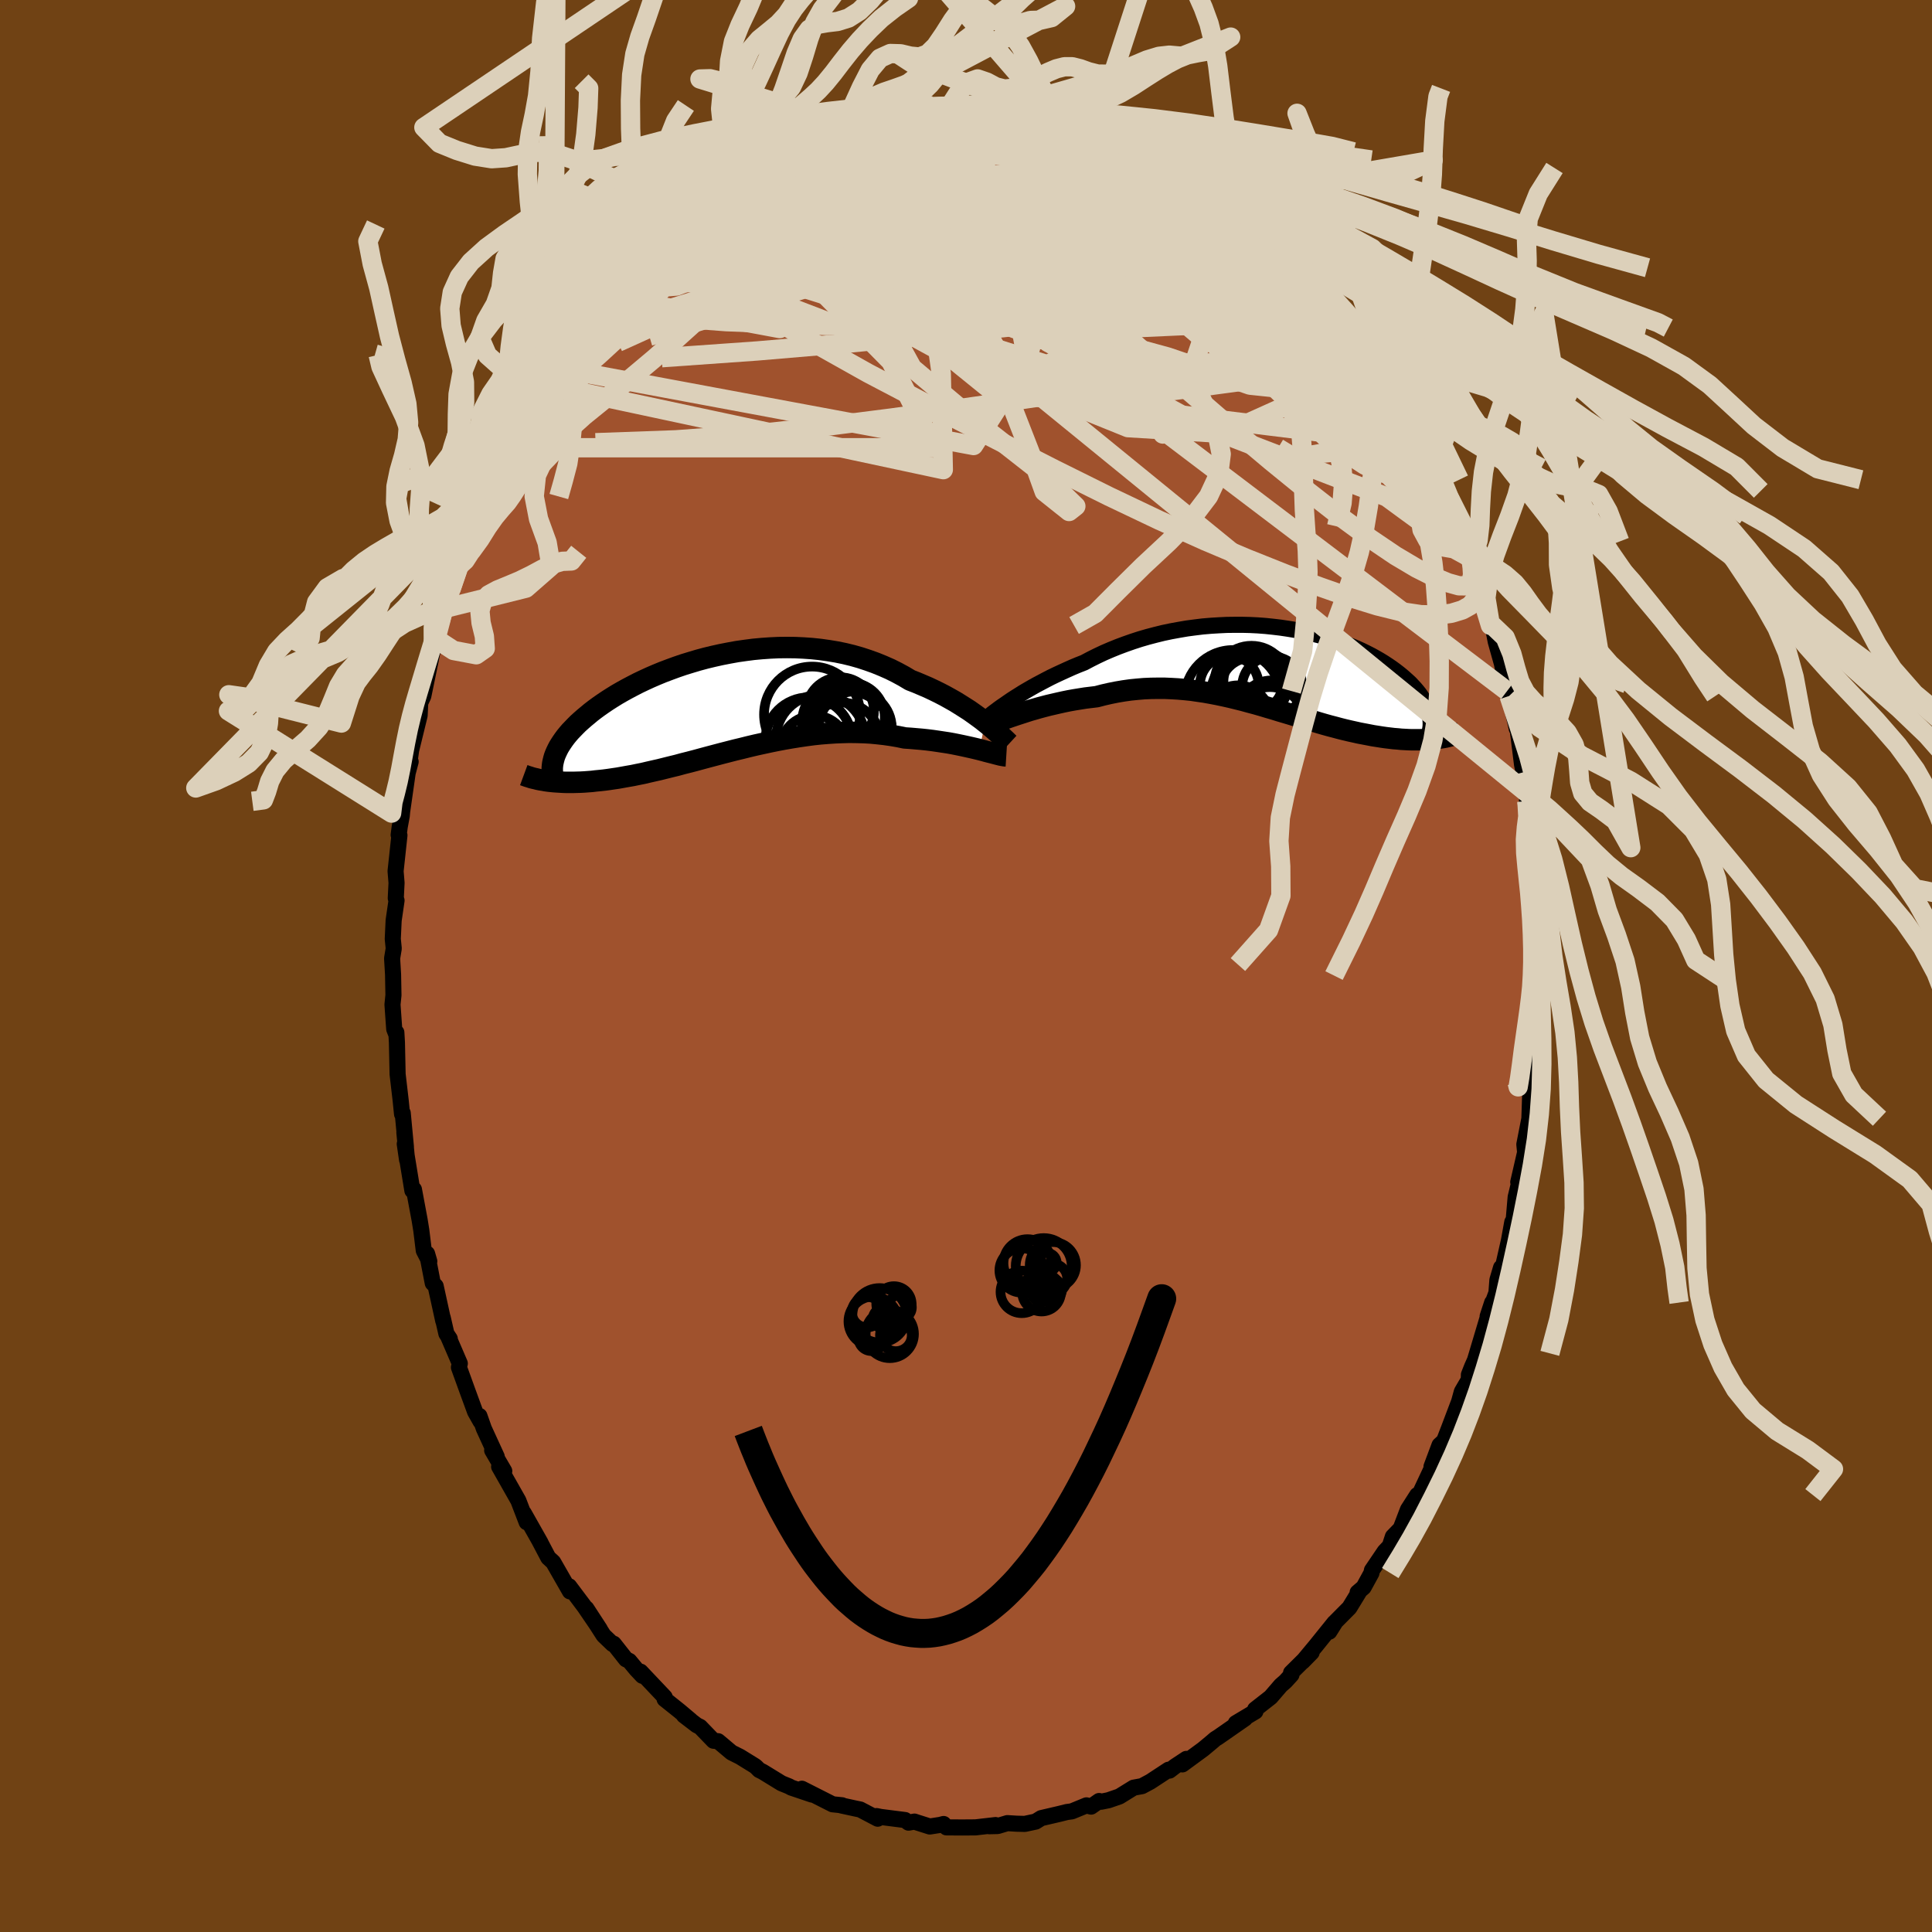 <svg xmlns="http://www.w3.org/2000/svg" width="500" height="500" viewBox="-100 -100 200 200"><defs><clipPath id="c"><path d="m27.38 1.89-.38-.3-.41-.3-.43-.31-.44-.31-.47-.3-.49-.31-.5-.31-.53-.3-.54-.3-.56-.29-.57-.28-.59-.28-.61-.26-.61-.26-.64-.25-.67-.4-.7-.38-.72-.36-.75-.33-.76-.31-.78-.28-.79-.26-.81-.23-.82-.2-.83-.17-.85-.14-.85-.12-.86-.09-.86-.06-.86-.04-.87-.01-.87.01-.86.04-.86.06-.86.08-.85.11-.84.12-.83.15-.82.16-.81.18-.79.19-.78.21-.77.23-.75.23-.73.25-.71.26-.69.26-.68.28-.65.28-.63.29-.61.29-.58.3-.57.3-.54.3-.52.3-.5.31-.47.3-.46.31-.43.3-.41.3-.39.3-.36.3-.35.29-.33.29-.31.28-.29.29-.27.28-.26.27-.24.28-.22.27-.2.27-.18.26-.17.26-.16.26-.13.25-.12.25-.11.25-.09.24-.07.24-.84 2.26.28.04.28.03.3.03.3.02.32.02.33.02.33.01h.71l.36-.01.38-.01.39-.02.4-.03.4-.03.42-.05.43-.04.45-.05.45-.06.47-.07.48-.07.5-.09.5-.09.52-.09.53-.11.55-.11.55-.13.57-.13.58-.13.6-.15.6-.15.62-.15.62-.17.64-.16.65-.17.66-.18.67-.18.68-.18.68-.18.7-.18.7-.18.71-.17.72-.18.72-.17.73-.16.74-.16.74-.15.74-.14.75-.13.75-.12.75-.11.75-.1.75-.08.75-.06.75-.05.74-.03.75-.02.74.01.73.02.73.04.72.07.72.08.7.1.7.12.68.14.6.04.58.05.58.05.57.06.56.07.55.08.53.08.53.08.5.09.5.1.48.1.46.1.45.1.43.1.41.1"/></clipPath><clipPath id="b"><path d="m-26.49 3.5.37-.24.4-.25.41-.26.44-.26.45-.26.48-.27.49-.26.51-.27.52-.27.54-.26.56-.26.57-.26.58-.26.6-.25.61-.24.66-.35.68-.34.7-.33.72-.31.74-.3.75-.28.77-.27.77-.25.79-.23.8-.21.81-.2.81-.17.82-.15.82-.14.83-.11.82-.1.83-.07.82-.05.83-.04.81-.01h.81l.81.02.79.04.79.06.77.08.76.09.75.11.73.12.72.14.71.15.68.17.67.17.66.19.63.2.61.21.59.22.58.23.55.23.53.24.51.25.49.25.47.26.45.26.42.26.41.27.38.26.37.27.35.27.32.26.31.27.29.26.28.26.25.27.24.26.22.26.21.26.18.26.17.26.16.26.13.25.13.25.1.25.09.24.07.25.84 2.63-.29.03-.3.03-.32.03-.32.02-.33.01-.34.01H15l-.37-.01-.37-.02-.39-.02-.39-.04-.4-.03-.41-.05-.42-.05-.42-.06-.44-.07-.45-.07-.46-.09-.47-.09-.48-.09-.49-.11-.5-.11-.51-.12-.52-.13-.52-.14-.54-.14-.54-.15-.55-.16-.56-.17-.57-.16-.58-.18-.58-.18L2.48 5l-.6-.18-.61-.18-.61-.19-.62-.18-.63-.19-.63-.18-.64-.17-.65-.18-.65-.16-.65-.16-.67-.15-.66-.14-.68-.13-.67-.12-.69-.1-.68-.1-.69-.07-.7-.06-.69-.04-.7-.03h-.7l-.71.01-.7.03-.71.06-.7.07-.71.1-.71.12-.7.14-.7.16-.69.18-.58.07-.58.07-.56.09-.56.09-.56.1-.54.11-.54.12-.52.12-.52.12-.5.13-.49.13-.48.14-.46.13-.44.14-.43.14"/></clipPath><filter id="a"><feTurbulence baseFrequency=".05" numOctaves="3" result="noise" type="noise"/><feDisplacementMap in="SourceGraphic" in2="noise" scale="2"/></filter></defs><rect width="100%" height="100%" x="-100" y="-100" fill="#704214"/><path fill="sienna" stroke="#000" stroke-linejoin="round" stroke-width="1.667" d="m59.17.99.17 1.7-.06.06-.24-.02.16 2.52-.21 1.96.04 1.52-.3 1.04-.08 2.3-.14 2.12.24-1.74-.35.98-.08 2.38-.52 2.66.08.82-.71 3.08.11.11.11-.58-.49 2.03-.2 2.33-.15.25-.34 1.89-.62 2.73-.2.09-.38 1.29-.1 1.32-.91 2.44.47-1.43-1.57 5.26-.21.7-.31.7-.32.81-.01.52-.72 1.23-.28 1.02-1.06 2.8-.7 1.81.38-.69-.65.6-.83 2.22.38-.58-1.97 4.2.11-.67-.96 1.5-.76 1.99.21-.23-1.01 1.04-.32.98-.53.56-1.32 1.95-.05.28-.81 1.48-.62.53.14-.04-.99 1.62-1.42 1.43-.66 1.05.53-.93-1.95 2.42-1.34 1.61.93-.95-2.13 2.11.04.2-.62.68-.48.42-1.05 1.22-1.61 1.26.03.22-2.03 1.21.95-.48-2.76 1.92-.32.2-.37.32-.89.74-2.14 1.57.41-.57-1.18.78-.56.43-.1-.09-1.89 1.24-.86.46-.87.16-1.47.91-1.13.39-.74.15-.23-.07-.83.58-.48-.13-1.51.62-.52.07-.76.19-1.89.44-.58.36-1.12.24-.83-.02-.98-.06-1 .3-.87.02.65-.12-2.08.24-1.37.01-1.63-.01-.3-.35-.34.09-1.09.17-1.26-.4-.33-.11-.61.11-.36-.27-2.51-.32-.44-.09.12.27-1.81-.95-.53-.11-1.43-.31.08-.02-.98-.1-3.18-1.61 1.03.6-2.13-.72-.23-.13-.77-.31-1.94-1.19-.38-.19-.32-.32-.14-.11-1.52-.94-.88-.44-1.39-1.17-.48-.05-1.38-1.43-.36-.18-1.32-1.01.68.5-1.14-.96-1.54-1.23.01-.2-2.5-2.64.19.43-.63-.67-.72-.87-.35-.17-1.27-1.61-.11.03-.93-.89-1.79-2.79 1.4 2.15-1.61-2.36-1.57-2.09.34.53H-41l-1.73-3.02-.51-.47-.91-1.73.11.19-1.73-3.06.31.7-.02.23-.86-2.24-1.99-3.51.53.45-1.25-2.14.47.65-1.33-2.9-.46-1.31.12.57-.57-1.01-.74-2.02-.93-2.57.09-.4-1.18-2.74.14.18-.35-.53-.38-1.66.06.35-.79-3.61-.3-.31-.59-3.05.23.79-.57-1.11-.26-2.12-.17-1.05-.59-3.16-.01.24-.15-.12-.79-4.83.24 1.65-.28-2.84.16 1.5-.33-3.51-.07.11-.14-1.39-.32-2.74-.07-3.28-.06-1.04-.04.11-.18-.46-.18-2.54.1-.97-.04-2.14-.1-1.67.17-1.02-.1-.99.09-1.92.3-2.06-.08-.23.08-1.6-.1-1.21.4-3.71-.08-.04.11-.84.21-1.14.19-2.15-.21 2.13.63-4.41.31-1.17-.18.46.23-1.65.88-3.6.07-1.46-.02.23.02-.1.31-.67 1.23-5.97-.19 1.05.62-1.91.48-2.11.2-.17.17-.79.35-1.15.76-2.16.25-.43v-.17l.37-1.53.84-2.28.82-1.29.58-2.19.68-1.11-.37 1.04 1.13-2.51-.43 1.2 1.25-3.23 1.07-1.72-.55 1.27.55-1.63.82-1.5 1.67-2.54.17-.45 1.01-1.44.05-.31 1.33-1.94-.08.19 1.03-1.28.4-1.12 1.16-.83.27-.37 1.42-1.99-.05.12 1.65-1.75-.14.08.75-1.18.41-.71 2.28-2.26.73-.27-.91.69 1.09-.97.52-.73 1.85-1.7.98-.7-.66.75 1.12-1 1.5-.91 1.75-1.62-.14.17.55-.28 2.17-1.27-.96.7 1.51-1.11-.16.18 1.48-.9 1.74-.74 1.07-.53 1.19-.79-.68.69 2.2-1.2-.05.2.09-.1 2.04-.67 1-.27 1.26-.49.04.06 1.65-.46 1.69-.29 1.29-.11.47-.23.72.24.96-.15-.26-.19 1.71-.02.53.06 1.76-.31.72.12.63.17 1.86.32.24-.16.58-.14 1.68.51.02-.02 1.56.01 1.23.46.26-.15-.28.16 2.12.44-.27.06 2.68.9-1.24-.48 1.21.44 2.84 1.23.39-.14 1.73.77-.29.09 1.62.98-.78-.57 1.79.84 1.87 1.25-.91-.75 1.42 1.17.55.06 1.75 1.66.79.4.13.13 2.4 1.65-.74-.48.67.69.97.85 1.46 1.19.67.66.68.97.31.22 1.06.82.68.67.98 1.21 1.73 1.99-.29-.1.41.36 1.5 1.54 1.17 1.78-.09-.11-.3-.43 1.52 2.38 1.1 1.12.38 1.11 1.18 1.8-.02.09.31.17.4.59 1.05 2.16.48.91 1 1.75.14.49 1.43 3.13-.96-2.05 1.16 2.05.36 1.16.32.61.91 1.96.51 1.1.4.96.5 2.15.34.29-.08-.05.87 2.96.15-.02 1.05 3.96-.17-1.12.39 1.13.33 1.68.65 2.32.52 2.79v-.6l.21 1.11.68 2.85.11.53.11.17.44 3.54.16.8.32 2.12.12.16-.09.73.44 2.16-.02.61-.21-.62.57 4.42.08-.19.28 4.53-.31-2.95.17 1.76.2 4.13-.23.05.18 3-.05 1.14.17 1.7" filter="url(#a)"/><path fill="#fff" d="m-26.49 3.5.37-.24.4-.25.41-.26.44-.26.45-.26.48-.27.49-.26.51-.27.52-.27.54-.26.56-.26.57-.26.58-.26.6-.25.61-.24.66-.35.68-.34.7-.33.72-.31.74-.3.75-.28.77-.27.77-.25.79-.23.8-.21.81-.2.81-.17.82-.15.82-.14.83-.11.82-.1.83-.07.82-.05.83-.04.81-.01h.81l.81.02.79.04.79.06.77.08.76.09.75.11.73.12.72.14.71.15.68.17.67.17.66.19.63.2.61.21.59.22.58.23.55.23.53.24.51.25.49.25.47.26.45.26.42.26.41.27.38.26.37.27.35.27.32.26.31.27.29.26.28.26.25.27.24.26.22.26.21.26.18.26.17.26.16.26.13.25.13.25.1.25.09.24.07.25.84 2.63-.29.03-.3.03-.32.03-.32.02-.33.01-.34.01H15l-.37-.01-.37-.02-.39-.02-.39-.04-.4-.03-.41-.05-.42-.05-.42-.06-.44-.07-.45-.07-.46-.09-.47-.09-.48-.09-.49-.11-.5-.11-.51-.12-.52-.13-.52-.14-.54-.14-.54-.15-.55-.16-.56-.17-.57-.16-.58-.18-.58-.18L2.48 5l-.6-.18-.61-.18-.61-.19-.62-.18-.63-.19-.63-.18-.64-.17-.65-.18-.65-.16-.65-.16-.67-.15-.66-.14-.68-.13-.67-.12-.69-.1-.68-.1-.69-.07-.7-.06-.69-.04-.7-.03h-.7l-.71.01-.7.03-.71.06-.7.07-.71.1-.71.12-.7.14-.7.16-.69.18-.58.07-.58.07-.56.09-.56.09-.56.1-.54.11-.54.12-.52.12-.52.12-.5.13-.49.13-.48.14-.46.13-.44.14-.43.14" filter="url(#a)" transform="translate(31.19 -31.04)"/><path fill="#fff" d="m27.38 1.89-.38-.3-.41-.3-.43-.31-.44-.31-.47-.3-.49-.31-.5-.31-.53-.3-.54-.3-.56-.29-.57-.28-.59-.28-.61-.26-.61-.26-.64-.25-.67-.4-.7-.38-.72-.36-.75-.33-.76-.31-.78-.28-.79-.26-.81-.23-.82-.2-.83-.17-.85-.14-.85-.12-.86-.09-.86-.06-.86-.04-.87-.01-.87.01-.86.04-.86.06-.86.08-.85.11-.84.12-.83.15-.82.16-.81.18-.79.19-.78.21-.77.23-.75.23-.73.25-.71.26-.69.26-.68.28-.65.28-.63.29-.61.29-.58.3-.57.3-.54.3-.52.3-.5.31-.47.3-.46.31-.43.3-.41.3-.39.3-.36.3-.35.29-.33.29-.31.28-.29.29-.27.28-.26.27-.24.28-.22.27-.2.27-.18.26-.17.26-.16.26-.13.25-.12.25-.11.25-.09.24-.07.24-.84 2.26.28.04.28.03.3.03.3.02.32.02.33.02.33.01h.71l.36-.01.38-.01.39-.02.4-.03.4-.03.42-.05.43-.04.45-.05.45-.06.47-.07.48-.07.5-.09.5-.09.52-.09.53-.11.55-.11.55-.13.57-.13.58-.13.6-.15.6-.15.62-.15.62-.17.64-.16.65-.17.66-.18.67-.18.68-.18.68-.18.7-.18.7-.18.71-.17.72-.18.72-.17.73-.16.74-.16.74-.15.74-.14.75-.13.75-.12.75-.11.75-.1.75-.08.75-.06.75-.05.74-.03.75-.02.74.01.73.02.73.04.72.07.72.08.7.1.7.12.68.14.6.04.58.05.58.05.57.06.56.07.55.08.53.08.53.08.5.09.5.1.48.1.46.1.45.1.43.1.41.1" filter="url(#a)" transform="translate(-25.38 -27.12)"/><g fill="none" stroke="#000" transform="translate(31.19 -31.04)"><path stroke-linejoin="round" stroke-width="1.667" d="m-28.9 5.24.13-.09.15-.11.17-.14.21-.16.23-.17.25-.19.28-.2.31-.21.33-.23.35-.24.37-.24.4-.25.41-.26.44-.26.45-.26.48-.27.49-.26.51-.27.52-.27.54-.26.56-.26.57-.26.58-.26.6-.25.61-.24.66-.35.68-.34.7-.33.72-.31.74-.3.75-.28.77-.27.77-.25.79-.23.8-.21.81-.2.81-.17.82-.15.82-.14.83-.11.82-.1.83-.07.82-.05.83-.04.81-.01h.81l.81.02.79.04.79.06.77.08.76.09.75.11.73.12.72.14.71.15.68.17.67.17.66.19.63.2.61.21.59.22.58.23.55.23.53.24.51.25.49.25.47.26.45.26.42.26.41.27.38.26.37.27.35.27.32.26.31.27.29.26.28.26.25.27.24.26.22.26.21.26.18.26.17.26.16.26.13.25.13.25.1.25.09.24.07.25.06.24.04.23.03.24.02.23v.23l-.01.22-.03.22-.04.22-.05.21-.06.21" filter="url(#a)"/><path stroke-linejoin="round" stroke-width="2.222" d="m-28.38 5.83.16-.04.2-.06.23-.07.26-.09.29-.1.32-.11.34-.12.36-.12.39-.13.4-.13.43-.14.44-.14.46-.13.48-.14.49-.13.5-.13.52-.12.52-.12.54-.12.54-.11.56-.1.56-.09.56-.09.58-.07.58-.07.69-.18.7-.16.7-.14.71-.12.71-.1.7-.07.71-.06.7-.03.71-.01h.7l.7.03.69.04.7.06.69.07.68.1.69.1.67.12.68.13.66.14.67.15.65.16.65.16.65.18.64.17.63.18.63.19.62.18.61.19.61.18.6.18.59.18.58.18.58.18.57.16.56.17.55.16.54.15.54.14.52.14.52.13.51.12.5.11.49.11.48.09.47.09.46.09.45.07.44.07.42.06.42.05.41.05.4.03.39.04.39.02.37.02.37.01h.7l.34-.01.33-.01.32-.02.32-.03.3-.03.29-.03.29-.05.27-.04.27-.05.25-.06.25-.06.24-.06.23-.07.22-.07.21-.08.2-.08" filter="url(#a)"/><circle cx="-1.195" cy="3.01" r="4.652" clip-path="url(#b)" filter="url(#a)"/><circle cx="-1.64" cy="1.71" r="3.822" clip-path="url(#b)" filter="url(#a)"/><circle cx=".28" cy="5.68" r="3.516" clip-path="url(#b)" filter="url(#a)"/><circle cx="-3.545" cy="3.325" r="4.994" clip-path="url(#b)" filter="url(#a)"/><circle cx="-1.44" cy="1.595" r="3.102" clip-path="url(#b)" filter="url(#a)"/><circle cx=".45" cy="5.025" r="3.548" clip-path="url(#b)" filter="url(#a)"/><circle cx="-1.71" cy="2.275" r="3.136" clip-path="url(#b)" filter="url(#a)"/><circle cx="-3.935" cy="1.98" r="3.044" clip-path="url(#b)" filter="url(#a)"/><circle cx=".51" cy="2.125" r="3.12" clip-path="url(#b)" filter="url(#a)"/><circle cx="-3.03" cy="5.285" r="3.3" clip-path="url(#b)" filter="url(#a)"/></g><g fill="none" stroke="#000" transform="translate(-25.38 -27.12)"><path stroke-linejoin="round" stroke-width="2.222" d="m29.85 4.1-.13-.12-.15-.15-.19-.18-.21-.2-.23-.23-.27-.24-.28-.25-.32-.27-.33-.28-.36-.29-.38-.3-.41-.3-.43-.31-.44-.31-.47-.3-.49-.31-.5-.31-.53-.3-.54-.3-.56-.29-.57-.28-.59-.28-.61-.26-.61-.26-.64-.25-.67-.4-.7-.38-.72-.36-.75-.33-.76-.31-.78-.28-.79-.26-.81-.23-.82-.2-.83-.17-.85-.14-.85-.12-.86-.09-.86-.06-.86-.04-.87-.01-.87.01-.86.04-.86.06-.86.08-.85.11-.84.12-.83.15-.82.16-.81.18-.79.19-.78.21-.77.23-.75.23-.73.25-.71.26-.69.26-.68.28-.65.28-.63.29-.61.29-.58.3-.57.3-.54.3-.52.3-.5.31-.47.3-.46.31-.43.3-.41.3-.39.3-.36.3-.35.29-.33.29-.31.28-.29.29-.27.28-.26.27-.24.28-.22.27-.2.27-.18.26-.17.26-.16.26-.13.25-.12.25-.11.25-.09.24-.07.24-.06.24-.05.23-.03.23-.02.22v.22l.01.22.02.21.03.22.04.2.06.21" filter="url(#a)"/><path stroke-linejoin="round" stroke-width="2.222" d="m29.55 5.37-.16-.01-.18-.03-.22-.04-.24-.06-.27-.07-.3-.08-.32-.08-.35-.09-.36-.1-.39-.1-.41-.1-.43-.1-.45-.1-.46-.1-.48-.1-.5-.1-.5-.09-.53-.08-.53-.08-.55-.08-.56-.07-.57-.06-.58-.05-.58-.05-.6-.04-.68-.14-.7-.12-.7-.1-.72-.08-.72-.07-.73-.04-.73-.02-.74-.01-.75.02-.74.03-.75.05-.75.06-.75.08-.75.1-.75.11-.75.12-.75.13-.74.14-.74.15-.74.16-.73.16-.72.17-.72.18-.71.17-.7.18-.7.18-.68.18-.68.18-.67.18-.66.18-.65.17-.64.16-.62.17-.62.15-.6.15-.6.15-.58.13-.57.13-.55.13-.55.11-.53.11-.52.09-.5.09-.5.09-.48.07-.47.07-.45.06-.45.05-.43.04-.42.05-.4.03-.4.03-.39.02-.38.01-.36.01h-.71l-.33-.01-.33-.02-.32-.02-.3-.02-.3-.03-.28-.03-.28-.04-.27-.05-.26-.04-.25-.05-.23-.06-.23-.05-.23-.06-.21-.07-.2-.06-.2-.07-.19-.07" filter="url(#a)"/><circle cx="9.094" cy="3.79" r="4.482" clip-path="url(#c)" filter="url(#a)"/><circle cx="13.909" cy="2.465" r="3.782" clip-path="url(#c)" filter="url(#a)"/><circle cx="12.359" cy=".725" r="3.492" clip-path="url(#c)" filter="url(#a)"/><circle cx="12.769" cy="1.97" r="4.37" clip-path="url(#c)" filter="url(#a)"/><circle cx="12.504" cy="3.87" r="4.026" clip-path="url(#c)" filter="url(#a)"/><circle cx="13.169" cy="3.335" r="4.646" clip-path="url(#c)" filter="url(#a)"/><circle cx="9.444" cy="1.095" r="4.97" clip-path="url(#c)" filter="url(#a)"/><circle cx="10.329" cy="3.66" r="4.632" clip-path="url(#c)" filter="url(#a)"/><circle cx="13.384" cy="1.38" r="3.592" clip-path="url(#c)" filter="url(#a)"/><circle cx="9.649" cy="4.69" r="3.51" clip-path="url(#c)" filter="url(#a)"/></g><g fill="none" stroke="#DCD0BA" stroke-linejoin="round" stroke-width="2"><path d="m-18.06-84.72 1.09-.42 1.17-.12 1.36.09 1.63.23 1.92.34 2.2.43 2.47.51 2.7.61 2.89.71 3.03.8 3.15.89 3.21.94 3.22.99 3.2 1.03 3.17 1.1 3.15 1.14 3.14 1.17 3.08 1.12 3.03 1.1 3.13 1.26M-9.9-87.82l1.57-.37 1.44-.25 1.2-.17.99-.11.83-.08.73-.07.64-.06.57-.05.48-.02h.34l.15.04-.09.06-.43.09-.83.12-1.33.16-1.84.23-2.26.26" filter="url(#a)"/><path d="m-19.8-83.98 1.47-.65 1.2-.54 1.03-.43.95-.36.95-.33.96-.32.97-.32.94-.31.85-.28.68-.23.46-.15.21-.06-.08.04-.42.16-.83.28-1.21.37-1.37.37m22.18-1.27.23-.02.48.14.66.22.66.23.56.21.41.2.26.17.06.14-.24.07-.65-.01-1.13-.13-1.64-.25-2.16-.34-2.66-.42-3.23-.51" filter="url(#a)"/><path d="m-14.24-86.45 1.53-.48 1-.27.65-.1.42.05.24.21-.02.38-.38.57-.81.8-1.27 1.05-1.72 1.3-2.13 1.54-2.54 1.8-2.97 2.07-3.48 2.39-4.05 2.72-4.71 3.03m52.77-15.3.94.53.63.32.64.34.53.33.37.29.21.25.04.22-.16.15-.43.05-.75-.1-1.12-.25-1.51-.42-1.91-.57-2.3-.72-2.75-.9-3.24-1.1-3.86-1.3" filter="url(#a)"/><path d="m13.65-86.6-.38-.12.55.3.65.41.31.39-.18.34-.69.29-1.16.25-1.58.22-2 .2-2.47.18-3.01.17-3.65.19-4.36.24-5.09.29-5.74.21" filter="url(#a)"/><path d="m16.85-85.55 1.02.55.41.39.14.32-.06.3-.27.31-.55.3-.87.3-1.22.29-1.59.28-2 .29-2.49.27-3.03.23-3.62.17-4.18.11-4.68.01-5.13-.08-5.66-.15M52.3-42.11l.08.62.06.99-.16.77-.47.38-.79-.01-1.12-.31-1.45-.6-1.81-.91-2.19-1.3-2.59-1.75-3.01-2.21-3.43-2.68-3.83-3.12-4.26-3.58-4.69-4.05-5.17-4.56-5.73-5.09-6.42-5.65-7.2-6.14" filter="url(#a)"/><path d="m11.24-87.56.5.3.97.49 1.15.61 1.38.77 1.53.89 1.57.96 1.53 1 1.46 1.01 1.42 1.03 1.39 1.05 1.4 1.07 1.38 1.07 1.35 1.05 1.3 1.02 1.24.96 1.16.89 1.06.81.95.72.79.59.59.44.41.28.27.17.14.02" filter="url(#a)"/><path d="m-26-79.85 1.3-.96 1.23-.39 1.52-.21 1.82-.12 2.09-.06 2.36-.02 2.67-.01 2.93-.01 3.15.01 3.28.07 3.36.14 3.39.21 3.4.25 3.41.26 3.43.26 3.49.26 3.57.34 3.49.36m-55.2 3.91 1.05-.85 1.56-.71 1.8-.39 2.1-.19 2.5-.12 2.87-.08 3.16-.02 3.4.09 3.58.2 3.77.33 3.95.42 4.13.48 4.3.51 4.48.51 4.6.52 4.64.51 4.55.46 4.4.41" filter="url(#a)"/><path d="m31.95-74.96.48.7.33.55.21.58.02.64-.24.63-.56.57-.92.47-1.26.36-1.62.25-1.99.15-2.38.06-2.77-.02-3.18-.07-3.61-.11-4.07-.19-4.54-.33-5.04-.49-5.52-.65-6.06-.71-6.63-.65-7.21-.62" filter="url(#a)"/><path d="m28.92-77.87-.22-.06.42.43.66.63.66.64.53.54.35.41.19.29.01.16-.16.05-.37-.09-.63-.28-.94-.5-1.29-.77-1.71-1.06-2.18-1.37-2.64-1.69-2.99-1.99-3.29-2.23M4.07-88.83l.8.04.89.15.83.14.73.13.59.13.46.14.34.16.25.18.14.2.01.21-.13.22-.32.25-.53.25-.8.25-1.1.25-1.43.23-1.77.21-2.07.18-2.35.16-2.61.12-2.92.1-3.24.07-3.66.1" filter="url(#a)"/><path d="m16.46-85.41.66.11.71.32.57.34.48.32.42.3.35.29.24.27.11.27-.05.25-.22.24-.4.2-.61.14-.86.07-1.11-.01-1.41-.1-1.71-.17-2.04-.24-2.4-.3-2.79-.37-3.17-.46-3.55-.56-3.97-.64-4.54-.68m-22.66 10.54.03.17 1.28-.41 2.08-.58 2.61-.53 3.01-.4 3.37-.28 3.75-.25 4.1-.24 4.41-.2 4.64-.13 4.83-.03 4.96.01 5.04.01 5.07-.05 5.13-.09" filter="url(#a)"/><path d="m-14.33-86.35.63-.24 1-.33.93-.26.79-.17.66-.08.54.02.37.14.15.26-.11.38-.37.51-.64.64-.89.79-1.12.94-1.36 1.11-1.61 1.28-1.91 1.46-2.24 1.65-2.61 1.84-3.01 2.04-3.41 2.25-3.83 2.47-4.25 2.77m76.71 1.27.22.38.58 1 .48.99.23.77-.05.5-.31.28-.54.12-.75.03-.96-.05-1.2-.16-1.45-.31-1.73-.52-2.04-.76-2.36-1.01-2.7-1.23-3.06-1.44-3.44-1.62-3.82-1.8-4.23-2.02-4.63-2.24-5.07-2.5-5.56-2.76-6.01-3.03m52.97 24.21.85 1.72.73 1.42.64 1.28.55 1.12.43.9.32.66.21.44.09.23-.04-.02-.2-.32-.38-.64-.57-1.01-.79-1.42-1.06-1.96-1.39-2.72" filter="url(#a)"/><path d="m4.07-88.83.69.08.59.26.34.33.03.43-.32.54-.69.68-1.05.84-1.38 1L.54-83.5l-2.11 1.34-2.51 1.53-2.95 1.73-3.41 1.93-3.92 2.12-4.5 2.29-5.11 2.47-5.74 2.66-6.32 2.86" filter="url(#a)"/><path d="m-6.56-88.57 1.07-.07.98.02 1.04.1 1.17.15 1.33.18 1.49.21 1.61.25 1.69.29 1.71.33 1.7.35 1.65.36 1.56.35 1.47.32 1.35.29 1.23.24 1.1.22.95.18.77.14.55.1.37.06.26.04m-39.77 1.38 1.5-.8 1.47-.68 1.32-.57 1.18-.45 1.1-.39 1.07-.35 1.07-.34 1.08-.34 1.07-.33 1.02-.31.95-.28.84-.24.67-.18.45-.13.14-.05-.26.05-.69.14-1.05.22-1.26.28M47.8-52.39l.82 1.58.51 1.13.38.89.26.68.1.43-.1.11-.31-.27-.52-.66-.76-1.08-1-1.5-1.28-1.97-1.58-2.54-1.93-3.21-2.38-4.02-2.85-4.79" filter="url(#a)"/><path d="m9.4-88.16.31.22.67.28.56.28.38.28.21.31.04.33-.17.35-.47.36-.83.34-1.24.31-1.67.29-2.1.29-2.55.32-3.04.35-3.55.38-4.03.39-4.42.34-4.65.21m42.75 2.48.55.36.38.45.09.44-.27.42-.59.43-.91.45-1.24.43-1.64.38-2.07.3-2.53.23-3 .18-3.51.15-4.06.13-4.65.09-5.26-.01-5.83-.17-6.37-.32-7.1-.3m-5.55-2.28.13.11 1.15-.61 1.64-.88 1.83-.9 1.89-.83 1.94-.76 1.97-.72 2.01-.7 2.03-.71 2.07-.72 2.06-.74 2-.74 1.82-.7 1.51-.6 1.16-.44" filter="url(#a)"/><path d="m4.07-88.83.77.04.84.14.74.13.57.11.34.1.08.11-.16.11-.39.11-.65.11-.99.1-1.41.09-1.89.08-2.42.1-2.95.06-3.5.02m-10.04 2.17.76-.41.69-.24.8-.26.91-.3 1-.31 1.07-.32 1.09-.32 1.09-.3 1.04-.27.97-.23.86-.18.7-.14.49-.08.25-.03.02.03-.23.08-.43.13-.65.19-.88.27-1.14.33-1.4.38-1.64.43-1.95.51" filter="url(#a)"/><path d="m-24.39-81.3.91-.48 1.04-.53 1.01-.5 1.07-.53 1.18-.58 1.27-.62 1.23-.6 1.1-.53.84-.41.54-.27.23-.13-.05-.01-.28.1-.59.25m67.11 43.98.53 2.02.15 1.32-.2.9-.51.61-.81.45-1.12.34-1.42.19-1.75-.04-2.08-.31-2.43-.6-2.79-.86-3.16-1.11-3.55-1.33-3.96-1.58L24.76-44l-4.78-2.15-5.19-2.47-5.6-2.78-6.03-3.07-6.46-3.31-6.84-3.59-7.1-3.98-7.27-4.56m65.82 6.25.81 1.04.53.92.29.64.07.36-.1.18-.25.09-.4.01-.59-.15-.85-.37-1.16-.69-1.51-1.05-1.88-1.41-2.23-1.77-2.58-2.1-2.9-2.41-3.25-2.76-3.62-3.13-3.99-3.55-4.22-3.94m-15.15-5.28.85-.02 1.05-.03 1.03.03.97.08.89.08.81.08.72.08.63.08.5.08.36.08.2.09.01.1-.16.1-.33.1-.5.11-.69.11-.92.11-1.2.11-1.54.11-1.9.12-2.27.11-2.63.08-2.99.07" filter="url(#a)"/><path d="m32.63-73.99.25.39-.06.64-.54.8-1.14.89-1.82.87-2.53.8-3.26.77-4.01.74-4.79.73-5.62.7-6.45.71-7.26.74-8.08.78-8.93.76-9.89.7m.19-12.59 1.05-.89 1.59-.84 1.82-.59 2.11-.48 2.48-.5 2.85-.53 3.12-.52 3.33-.46 3.47-.39 3.57-.32 3.66-.32 3.72-.33 3.81-.36 3.92-.37 4.07-.31 4.12-.22m2.53-.72.13-.02.98.57 1.12.72 1.12.78 1.13.84 1.17.89 1.17.9 1.09.83.95.72.77.59.59.44.38.3.17.12-.1-.11-.46-.42-.84-.75M3.83-88.67l.44-.09.79.06.93.14.96.15.91.16.81.15.69.14.59.15.5.14.39.13.26.11.11.09-.09.05h-.32l-.61-.06-.95-.13-1.35-.23-1.77-.33-2.25-.48" filter="url(#a)"/><path d="M-1.67-89.03h.89l1.21.04 1.28.14 1.31.21 1.32.23 1.3.24 1.3.25 1.26.25 1.22.25 1.14.25 1.03.23.9.2.73.18.55.12.3.06.01-.03-.3-.13-.49-.18-.64-.22m33.54 31.23.62 1.29.18.83-.21.4-.56.02-.89-.26-1.21-.46-1.56-.71-1.97-.98-2.41-1.33-2.9-1.72-3.41-2.14-3.91-2.59-4.41-3.02-4.88-3.45-5.36-3.89-5.91-4.39-6.55-4.95" filter="url(#a)"/><path d="m34.68-72.28.98 1.21.69.94.4.66.22.53.05.44-.15.32-.37.21-.6.1h-.83L34-67.98l-1.34-.27-1.66-.47-1.98-.68-2.29-.89-2.6-1.08-2.92-1.25-3.27-1.41-3.7-1.61-4.18-1.85-4.7-2.1L.2-81.97l-5.48-2.65m-8.96-1.83 1.57-.5 1.08-.33.81-.21.66-.12.53-.01.33.1.03.25-.33.41-.71.56-1.06.7-1.41.87-1.76 1.05-2.1 1.24-2.47 1.42-2.83 1.55-3.26 1.68-3.97 2.01" filter="url(#a)"/><path d="m43.95-59.54.29.33.28.63.18.7-.03.55-.32.26-.67-.1-1.04-.5-1.39-.88-1.74-1.25-2.09-1.57-2.45-1.9-2.82-2.25-3.23-2.64-3.69-3.09-4.24-3.58-4.8-4.13-5.37-4.69" filter="url(#a)"/><path d="m44.26-59.37.57 1.03.71 1.37.72 1.39.65 1.32.58 1.17.49 1.01.42.88.37.78.33.7.27.63.21.49.1.32-.03.07-.17-.21-.31-.48-.45-.75-.58-.99-.7-1.25-.87-1.61-1.11-2.09-1.42-2.71-1.84-3.39" filter="url(#a)"/><path d="m37.51-68.82 1.23 1.41.79 1.03.57.81.57.83.61.91.62.93.54.83.42.67.28.48.16.32.05.17-.08.04-.22-.14-.4-.36-.61-.67-.86-1.02-1.11-1.38-1.35-1.71-1.56-1.99-1.73-2.27-1.93-2.62" filter="url(#a)"/><path d="m37.39-69.08-.11.15.08.6-.08.81-.45.79-.85.74-1.24.76-1.6.81-1.98.84-2.4.84-2.86.77-3.35.71-3.81.66-4.29.67-4.76.71-5.25.78-5.78.83-6.36.88-6.94.88-7.47.8-7.92.58-8.32.3m5.95-20.42.96-.92 1.01-.96.96-.87.86-.7.78-.6.74-.56.7-.52.61-.43.46-.31.28-.16.08.02-.11.19-.29.33-.46.48-.64.63-.89.86-1.21 1.14-1.56 1.46-1.88 1.72-2.21 1.99m14.41-12.18 1.44-.65 1.07-.51.84-.38.7-.3.64-.26.62-.22.58-.19.53-.15.44-.09.31-.01.15.07-.02.16-.23.27-.49.38-.81.51-1.17.67-1.54.85-1.92 1.02-2.25 1.17-2.45 1.21-2.57 1.15m42.78-6.27.87.6-.03.57-.6.64-1.11.77-1.62.94-2.22 1.11-2.89 1.28-3.61 1.48-4.33 1.7-5.09 1.91-5.91 2.1-6.78 2.27-7.67 2.4-8.64 2.59" filter="url(#a)"/><path d="m-4.08-88.67.82-.04 1.11.18 1.56.37 1.91.54 2.16.69 2.33.85 2.46.97 2.54 1.07 2.58 1.12L16-81.76l2.61 1.17 2.59 1.15 2.51 1.1 2.37 1.02 2.21 1.01 2.11 1.06" filter="url(#a)"/><path d="m28.18-78.35.76.73.87.79.8.76.65.66.5.55.38.47.27.41.14.36-.02.28-.21.17-.41.03-.64-.12-.86-.29-1.1-.45-1.34-.62-1.6-.78-1.85-.94-2.14-1.1-2.46-1.3-2.8-1.53-3.15-1.81-3.49-2.06-3.87-2.28m26.02 12.43.55.44.82.78.94 1 .96 1.09.89 1.06.81.97.7.85.6.72.48.6.35.44.19.28.05.11-.14-.09-.34-.36-.62-.72-.96-1.16-1.33-1.63-1.65-1.97m-43.18-16.7 37.29 26.31L38.78-57l-2.93-3.09-8.55-4.52-9.93-3.97-7.99-3.03-4.35-2.04-1.16-1.32.21-1.09.01-1.16-.68-.99-1.06-.34-1.12.47-1.46 1.09-2.05 2.04-1.57 4.62 1.29 9.02.21 9.93-41.36-8.84" filter="url(#a)"/><path d="M35.66-71.07 1.28-74.72l-.94 1.41 3.76-.32-.79-2.26-4.22-1.44-4.43 1.04-2.92 3-1.69 3.15-1.62 1.57-2.24-.52-2.48-1.77-1.42-1.4 1.08.33 4.37 2.41 7.04 3.55 7.27 2.87 4.24.52.53-1.93 1.83-2.25 7.57-2.13L4.07-88.83" filter="url(#a)"/><path d="m-9.9-87.82 4.35 1.1 7.74 4.68 4.98 5.48-.53 4.42-3.58 2.88-3.33 1.49-1.25.33.85-.7 1.98-1.39 2.12-1.5 1.77-.94 1.29-.06.71.63-.15.72-1.41.15-2.92-.87-4.31-1.94-5.16-2.69-5.23-2.75-4.33-2.09-2.17-1.14 1.68-.54 8.39-.56 25.26-2.44" filter="url(#a)"/><path d="m4.07-88.83-2.05 3.94L2-74.53l-4.88 7.62-8.66 1.28-7.64-2.92-4.03-3.85-.16-2.94 3.48-1.85 7.12-1.11 10.3-.41 11.88.88 11.38 3.46 10.53 8.14 11.92 14 9.06 10.12" filter="url(#a)"/><path d="M49.32-49.18 34.87-61.96l-4.21-.21 3.11 3.54 1.16.18-4.15-3.89-7.81-5.42-7.75-4.19-4.59-1.44-.51 1.37 2.19 3.16 2.52 3.4 1.12 2.03-.58-.45-1.51-3.15-1.55-4.92-.96-4.85.62-2.66 4.12 1.02 9.02 4.69 10.54 5.6 1.86-.67" filter="url(#a)"/><path d="M45.71-56.62 29.97-66.63l-15.48.7-13.17-.65-5.94-1.06-.03-.13 2.98.33 5.12.45 7.76 1.29 9.72 2.67 8.47 2.9 2.94.31-4.61-4.55-8.53-8.25-1.08-5.03 20.89 10.37" filter="url(#a)"/><path d="M52.3-42.11 42.22-52.36 23.48-66.27 6.96-72.79l-8.27-.63.87 1.92 6.39 1.98 6.89.66 3.72-1.07-.71-2.31-4.42-2.49-6.4-1.62-6.45-.11-5.07 1.43-3.17 2.51-1.72 2.76-1.11 2.07-.66.7 1.04-.6 4.74-.9 8.98.2 9.46 1.55 1.52.02L.52-74.31l-3.9-14.7" filter="url(#a)"/><path d="m48.96-50.34-10.02-2.77-10.52-10.16-4.87-5.29-4.25-1.02-5.56.67-6.13.32-5.38-.94-3.87-2.16-2.35-2.87-1.21-2.9-.29-2.38.81-1.4 2.37-.23 4.05.76 4.97 1.21 4.24.91 1.8.13-1.12-.29-1.97.49 1.51 2.56 8.59 4.61 11.13 2.85-7.04-13.47" filter="url(#a)"/><path d="m23.3-81.77-3.9 15.32-10.27.79-1.18-1.37.59-.49-2.39-.06-5.12-.38-5.11-.93-2.74-1.21-.48-1.16-.77-.99-3.82-.71-7.25-.12-8.19.77-6.02 1.36-3.31 1.76-3.71 4.19" filter="url(#a)"/><path d="M-32.22-75.01 18.3-59.14l10.86-1.47-3.33-5.58-6.99-4.68-6.12-2.27-3.26.39-.59 2.24.12 2.56-1.54 1.53-4.12.01-5.23-1.05-3.05-1.23 1.48-1 4.29-1.44.87-2.76-9.46-1.31-32.6 10.2" filter="url(#a)"/><path d="m-28.94-77.99 32.9 17.97 2.68 6.87L8.1-49.1l2.57 2.05.7-.55-3.54-3.43L.98-56.4l-6.54-5.51-2.29-4.16 3.69-2.42 7.68-1.15 6.31-.65-.13-.93-4.64-1.63 5.39.04 34.21 14.03" filter="url(#a)"/><path d="M-42.65-61.97.78-53.88l3.83-5.98 5.43-.7 7.06 3.01 1.8 1.88-5.21-1.46-8.78-4.13-7.52-4.97-3.13-4.4 1.5-3.34 3.88-2.49 3.1-1.93.11-1.44-2.84-.73-4.25.36-5.62 1.77-10.8 2.64-10.83.51" filter="url(#a)"/><path d="M-24.25-81.47 7.83-64.84l.78-.82-3.51-3.81-1.59-2.82 1.93-.09 3.57 2.28 1.96 2.76-1.34 1.38-3.46-.6-2.78-1.95-.02-2.18 2.64-1.59 3.36-.77 2.14-.33.37-.68-.79-1.83-1.72-2.96-4.47-2.09-12.7 3.31-34.85 15.66" filter="url(#a)"/><path d="m6.35-88.48 8.44 21.73-17.87-1.18-13.26-4.61-4.15-3.44 2.75-1.09 6.6 1.13 7.2 1.98 4.9 1.01 1.25-.48-1.09-.32.45 2.58 6.93 6.62 15.91 8.63 19.13 7.36 8.42 6.16" filter="url(#a)"/><path d="M56.01-28.46 13.4-60.76l-1.49-11.75 5.26-1.22.9 2.37-5.12 2.15-8.78.79-9.02-.43-6.43-1.22-2.49-1.51 1.06-1.14 2.82-.14 2.44 1.04.74 1.8-.64 1.79-.33 1.11 1.83.06 4.64-.93 6.62-1.37 7-.65 4.07.56-9.44-.66-42.7-.75" filter="url(#a)"/><path d="m26.52-79.52 10.06 13.11-1.52 7.57-8.28 3.72-10.01-.61-10.09-4.08-10.08-5.46-9.39-4.71-7.32-2.94-4.1-1.4-.61-.81 2.06-1.02 2.83-1.27 1.41-.74.63-.02 7.96-1.65 29.06-4.45" filter="url(#a)"/><path d="M47.19-53.96 2.8-59.44l-9.03-7.32-2.29-5.26.33-2.92-.24-.9-2.73.41-4.47.82-3.95.59-1.57.27 1.37.39 3.7 1.09 4.89 2.11 5.11 2.92 4.98 2.96 5.36 2.02 6.49.25 6.27-2.56-2.64-7.71-30.86-13.07" filter="url(#a)"/><path d="m-21.12-83.26 3.67 5.96 3.8 3.85 2.12 1.93 5.08.96L.43-69.5l5.79.98 2.93.01-.31-1.55-2.88-2.87-4.19-3.27-4.18-2.73-3.24-1.59-1.98-.43-.83.37.14.61 1.1.49 2.02.24 2.45.14 1.48.28-1.75.84-6.52 1.73-8.64 1.7-.32-2.68 22.57-11.6" filter="url(#a)"/><path d="M28.92-77.87 4.99-81.48l-3.2 2.25.42 1.98-2.12.44-2.55-.55-.07-.44 3.45.77 6.3 2.39 7.63 3.49 7.17 3.56 5.09 2.72 1.97 1.6-1.38.73-4.18.18-5.66-.34-5.48-1.17-3.98-2.41-2.33-3.85-1.8-5.02-2.46-5.28-2.71-4.3-1.12-2.56 1.03-1.24 2.96-.46" filter="url(#a)"/><path d="m32.94-73.77-.73-.25-1.26.55-.88 2.09-.88 3.21-1.74 2.83-2.6.69-2.28-1.94-.88-3.58.3-3.64.14-2.58-1.15-1.14-1.94.24-.16 1.48 4.3 2.22 7.72 2.18 10.41 7.75" filter="url(#a)"/><path d="m-3.38-89.01-9.92 3.43 1.22.55 6.44 1.02 8.89 3.06 9.49 4.7 8.59 5.16 6.58 4.58 3.79 3.37.47 1.93-2.87.57-5.43-.41-6.43-.81-5.49-.6-3.01-.05-.23.22 1.11-.45.07-2.17-1.96-3.77-1.37-2.95 2.91 1.45.37 4.68-38.78-12.49" filter="url(#a)"/><path d="M39.79-66.04.45-68.65l3.31 5.84 10.21 5.37 2.99 1.08-3.24-1.48-4.57-2.14-2.77-2.42-.51-2.66.37-2.37-.9-1.4-3.54-.25-5.35.44-4.06.48.05-.1 2.58-1.35-1.89-2.83-10.18-3.69 2.77-10.42" filter="url(#a)"/><path d="m-14.24-86.45 9.3 6.49 15.05 10.97 7.48 9.36 2.79 4.56-.22-.59-3.93-4.05-6.83-4.58-6.92-2.67-5.1-.28-4.6.72-7.22.22-10.37-.4-8.9-.67-.84-3.04 10.71-11.17" filter="url(#a)"/><path d="M50.55-46.61 28.43-66.33l-1.6-4.33-1.02-2.76-1.39-1.42-.51.5-.61 1.53-2.7.88-5.6-.9-7.36-2.54-7.31-2.85-6.31-1.47-5.39 1.02-3.91 3.51.4 5.39 7.1 7.19 4.5 8.93h-44.16" filter="url(#a)"/><path d="m-9.9-87.82 15.27 9.53 5.32 5.65-3.89-1.72-3.67-2.71.13-.55 3.03 1.84 3.75 3.33 2.75 3.71 1 3.06-.65 1.77-1.82.16-2.47-1.75-1.87-3.97 1.37-5.47 6.63-4.31 8.36-.84-.04-1.68" filter="url(#a)"/><path d="m13.65-86.6 22.76 26.23 1.48 1.09-6.03-6.64-7.87-5.83-8.83-3.74-8.87-2.76-6.8-2.56-2.99-2.33.97-1.65 3.71-.57 5.14.72 6.33 2.31 8.42 4.38 9.46 5.21-.71-4.07m28.67 62.53.59-1.16.29-1.27.18-1.21.21-1.28.25-1.45.32-1.62.47-1.76.59-1.83.58-1.8.45-1.74.25-1.68.12-1.7.1-1.8.11-1.91.11-1.94.1-1.84.16-1.73.26-1.78.28-2.03.84-1.99" filter="url(#a)"/><path d="m-1.67-89.03.83-1.3L.2-91.47l1-.36.96.33.92.49.91.23.91-.09.91-.33.92-.43.9-.46.88-.43.85-.36.83-.21H11l.83.21.86.31.95.24 1.08.01 1.24-.32 1.38-.56 1.39-.59 1.25-.38 1.07-.12 1.34.12-43.12 12.44.38-.17.96-.56 1.07-.67.98-.65.83-.59.73-.53.68-.47.7-.41.75-.39.84-.37.9-.36.95-.35.99-.34 1.04-.32 1.11-.29 1.18-.25 1.11-.22.73-.24-3.45.63-1.05 1.14-.88.18-.93.28-.91.55-.85.69-.77.65-.74.49-.73.33-.77.28-.81.38-.84.55-.84.74-.79.87-.72.91-.65.87-.6.77-.59.66-.6.67-.61.78-.68.98-.83 1.12-1.04 1.1-.93 1.37 16.47-15.96.5-.56 1.09-.41 1.17-.42 1.05-.39.9-.39.78-.51.72-.7.74-.9.8-1.04.89-1.11.98-1.12L.7-96.46l1.05-.86 1.03-.64 1-.52.96-.64 1.04-1.02 1.48-1.31-18.46 14.06h-1.18l-1.12-.38-.9-.39-.75-.11-.7.18-.74.32-.87.26-1.03.06-1.19-.24-1.28-.58-1.26-.86-1.17-1-1.03-.89-.97-.56-1.11-.27-1.04.03 15.34 4.7.86-1.16.84-1.06.95-.66 1.07-.46 1.09-.37 1.03-.37.93-.43.84-.53.79-.6.79-.61.84-.51.91-.35.97-.21 1.01-.18 1.02-.29 1.03-.52 1-.74.98-.8.95-.63.97-.28 1.01-.03 1.18-.27 1.45-1.17-24.64 13 .63-.34 1.03-.85.97-1.53.88-1.93.91-1.77 1-1.2 1.08-.49 1.07.03 1.01.24.92.09.85-.31.83-.81.85-1.24.91-1.44.99-1.35 1.06-1.02 1.08-.66 1.09-.57 1.08-.88 1.05-1.41 1.12-1.74 1.58-1.51m49.4 119.13.1.42.16-.96.19-1.38.19-1.49.21-1.48.2-1.4.18-1.29.15-1.2.12-1.16.07-1.2.04-1.31v-1.42l-.04-1.5-.07-1.5-.1-1.44-.11-1.37-.14-1.32-.14-1.36-.13-1.42-.03-1.4.1-1.26.15-1.14-.09-1.56" filter="url(#a)"/><path d="m-21.12-83.26-1.01.02-.71-.06-.8.01-.82.25-.85.47-.89.62-.92.61-.91.5-.89.37-.89.3-.94.34-.98.46-.89.51-.55.32.16-.37 11.34-3.94-.44-.74.31-.94.64-1.13.78-1.49.79-1.75.74-1.88.66-1.92.61-1.8.63-1.48.72-1 .86-.5.99-.17 1.09-.13 1.12-.35 1.13-.72 1.13-1.1 1.13-1.36 1.11-1.53 1.04-1.61.94-1.65.81-1.59.72-1.49.75-1.72 1.27-2.97" filter="url(#a)"/><path d="m-21.67-82.85-1.86-.35-1.33-.8-1.22-.62-1.14.01-.97.59-.86.77-.87.56-1.02.14-1.18-.23-1.26-.43-1.16-.41-.97-.22-.86.03-1.05.22-1.53.16-1.52-.07" filter="url(#a)"/><path d="m-23.84-81.58.91-1.84.44-.93.58-.55.74-.66.87-.79.94-.81.94-.77.87-.72.79-.67.74-.64.73-.68.75-.81.8-.98.86-1.13.92-1.17.97-1.13 1.04-1.1 1.18-1.13 1.39-1.1 1.43-.99-4.17-8.19-1.12 2.78-.82 2.25-.91 1.76-.98 1.33-.93 1.2-.77 1.37-.61 1.67-.55 1.83-.58 1.75-.69 1.46-.86 1.04-1.03.55-1.16-.01-1.21-.55-1.18-.84-.99-.59-.69.45-.2 2.19.43 4.06.72 3.2" filter="url(#a)"/><path d="m-24.25-81.47-1.75.66-1.43.17-1.26-.44-1.15-.48-1.05-.12-.96.25-.89.4-.94.25-1.09-.08-1.3-.44-1.5-.71-1.63-.8-1.62-.73-1.54-.51-1.41-.21-1.3.07-1.26.24-1.31.28-1.47.1-1.71-.27-1.89-.59-1.79-.73-1.62-1.65 45.17-30.46-1.46.92-.91 2.15-.85 2.77-.82 3.09-.76 2.96-.69 2.45-.68 1.88-.69 1.43-.76 1.15-.86.93-.97.8-1.01.82-.93 1.08-.72 1.58-.42 2.15-.19 2.54-.16 2.44-.34 1.79-.41 1.07.33 1.8m82.41 63.69.26-.87.77-1.7.82-1.94.54-1.85.22-1.65.02-1.52-.01-1.49.04-1.56.13-1.68.21-1.82.25-1.94.26-1.95.23-1.89.22-1.83.27-1.9.34-2.11.44-2.37.74-2.56 1.89-2.58" filter="url(#a)"/><path d="m-28.62-77.94.78-2.09.88-1.9.94-1.07.75-1.09.43-1.76.16-2.51.06-2.79.15-2.53.4-2.02.68-1.71.87-1.84.92-2.22.79-2.47.4-2.38-.3-.92" filter="url(#a)"/><path d="m-27.96-78.69-.09-.11.65-.84.86-1.16.81-1.23.69-1.23.57-1.3.49-1.38.48-1.4.54-1.38.63-1.38.72-1.49.76-1.64.78-1.72.76-1.63.74-1.39.74-1.13.74-.95.79-.91.87-.97 1.01-1.09 1.06-1.28.91-1.4.38-1.4m-30.08 58.5.45-1.59.48-1.83.29-1.96.18-1.86.16-1.67.19-1.51.25-1.35.34-1.21.45-1.06.57-.9.67-.78.74-.72.72-.77.64-.91.54-1.05.47-1.16.5-1.14.64-1.01.87-.77 1.05-.41.73-.24-1.18-2.09.18-.42.81 1.06.56.52.46-.59.57-.92.72-.79.81-.53.86-.36.91-.28.95-.23.97-.12.98.05.98.26.95.4.9.41.84.25.81.01.82-.22.9-.3.97-.2h.97l.88.23.83.49 1.33.46 70.48 57.47.48.3.89.63.97.8 1 .91 1.14 1.04 1.25 1.19 1.28 1.28 1.33 1.27 1.49 1.22 1.77 1.26 1.94 1.47 1.76 1.79 1.23 2.03.97 2.15 2.93 1.92M-35.66-70.86l-.4.28-.71.69-.79.73-.83.69-.82.69-.77.75-.7.82-.67.84-.67.82-.69.8-.73.81-.77.89-.78 1.01-.81 1.11-.82 1.14-.78 1.05-.72.85-.7.75-.89 1.11-1.33 2.17" filter="url(#a)"/><path d="m-37.17-69.19 1.44-.37.99-.08.86-.38.98-.29 1.07-.05 1.02.04.85-.07.73-.28.7-.41.77-.33.89-.03 1.01.34 1.11.66 1.22.79 1.26.75 1.15.55.85.49.99 1.87-17.84-3.32-1.81-4.65-1.31-4.56.32-1.42 1.42.59 1.66.84 1.29.07.73-.97.25-1.88-.04-2.52-.11-2.88-.02-2.92.13-2.64.33-2.16.52-1.81.67-1.87.78-2.29.71-2.64-.34-3.46" filter="url(#a)"/><path d="m-39.97-66.12.42-1.56.34-1.54.6-1.11.66-.96.63-.95.64-.92.71-.85.79-.78.78-.78.7-.85.55-1.01.45-1.22.4-1.43.43-1.59.45-1.6.43-1.48.38-1.36.55-1.38 1.06-1.59m-10.79-2.51.73.73-.07 2.01-.23 2.76-.34 2.46-.49 1.79-.63 1.24-.7 1.01-.69 1.06-.63 1.22-.53 1.42-.41 1.6-.28 1.75-.16 1.83-.18 1.72-.39 1.3-.34 1.28 2.43 4.75.25-39.81-1.06 1.72-.42 3.71-.17 3.44-.25 2.52-.35 1.95-.38 1.79-.29 1.98-.04 2.4.21 2.83.32 2.96.15 2.59-.13 1.97-.27 1.59-.02 1.83.45 2.5.78 3 .21 2.47" filter="url(#a)"/><path d="m-46.37-55.73-1.77-5.04.72-1.82.76-1.39.35-1.63.2-1.66.29-1.46.38-1.34.38-1.42.29-1.63.25-1.78.3-1.77.4-1.69.39-1.8.19-2.18.02-2.34-.02-1.23" filter="url(#a)"/><path d="m-47.44-53.65-.15-1.75.01-.95.49-.91.6-1.3.49-1.67.39-1.74.4-1.55.48-1.28.53-1.12.49-1.11.43-1.22.4-1.31.45-1.31.53-1.28.5-1.61.4-2.8" filter="url(#a)"/><path d="m-48.69-50.42.92-2.49.43-1.56.04-1.53-.12-1.87-.05-2.12.09-2.13.2-2.01.25-1.85.28-1.7.34-1.53.42-1.35.53-1.2.6-1.13.62-1.15.63-1.22.65-1.23.69-1.2.68-1.19.51-1.36-.18-1.53m-7.86 31.62-.83 1.16-.73 1.52-.86 1.4-.89 1.17-.83 1-.72.89-.66.86-.62.87-.61.9-.59.93-.6 1-.65 1.07-.73 1.17-.84 1.27-.89 1.35-.87 1.34-.82 1.16-.73.91-.63.85-.65 1.39-.89 2.79-11.65-2.93 2.23.32 1.09-1.51.77-1.84.87-1.46 1.07-1.13 1.18-1.06 1.19-1.2 1.17-1.32 1.14-1.34 1.11-1.25 1.1-1.1 1.11-.91 1.14-.77 1.13-.68 1.12-.64 1.1-.61 1.15-.56 1.24-.56 1.26-.72 1.1-1.07 1-1.31 1.39-.92 1.63-.43-20.52 16.43 1.14.53.5-.75.18-1.78.5-1.94 1.1-1.5 1.63-.95 1.9-.52 1.87-.33 1.59-.4 1.16-.62.74-.88.53-.98.66-.84 1.04-.61 1.34-.57 1.34-.87 1.22-1.18 1.4-1.13" filter="url(#a)"/><path d="m-50.28-46.85-6.68-3.72-1.7.68-.28 1.51.3 1.72.37 1.72.05 1.48-.35 1.2-.55 1.07-.55 1.11-.5 1.26-.52 1.41-.67 1.46-.93 1.37-1.21 1.18-1.5.93-1.73.73-1.92.7-1.95.88-1.72 1.17-1.24 1.27-.88.92-1.91.4 16.89 10.57.14-1.14.25-.94.29-1.2.27-1.32.25-1.36.26-1.39.28-1.37.31-1.3.33-1.24.36-1.23.39-1.3.41-1.37.43-1.42.43-1.4.43-1.31.39-1.2.38-1.11.36-1.06.36-1.05.34-1.01.31-.91.26-.79.29-1.03-.37 1.53-1.64-.81-1.17.19-.47 1.02-.34 1.16-.48 1.07-.7.99-.88 1-1.07 1.04-1.29 1.06-1.58.96-1.9.8-2.12.63-2.13.62-1.81.8-1.28 1.13-.68 1.49-.25 1.71-.11 1.76-.28 1.63-.67 1.39-1.1 1.12-1.49.93-1.87.88-2.11.75 39.39-40.17-.37.47-.81.58-.92.83-.9 1-.79 1.03-.67.97-.6.91-.57.88-.56.85-.55.82-.54.77-.52.74-.54.81-.58.95-.61 1.19-.64 1.37-.67 1.39-.68 1.05-.45.41.32-.49.8-.91.87-1.2.78-1.25.75-1.06.69-.83.61-.69.5-.71.49-.77.56-.76.69-.68.73-.58.71-.56.71-.74.96-1.07 1.55-1.42" filter="url(#a)"/><path d="m-53.67-37.84-.68.38-.8.63-1.37.61-1.6.72-1.48.97-1.31 1.13-1.22 1.12-1.14 1.04-.96 1.07-.72 1.2-.56 1.38-.61 1.46-.86 1.39-1.15 1.26-1.3 1.12-1.21 1.07-.89 1.08-.55 1.09-.32 1.06-.33.86-1.15.15" filter="url(#a)"/><path d="m-54.04-36.88-.69-1.02-.62-1.44-.37-1.56-.35-1.65-.34-1.63-.2-1.58.02-1.59.13-1.77-.05-2.14-.53-2.62-1.09-2.97-1.38-2.91-1.05-2.27-.29-1.23-.32-.09" filter="url(#a)"/><path d="m-61.1-76.76-.82 1.74.45 2.34.68 2.49.55 2.49.56 2.5.65 2.48.66 2.36.49 2.16.18 1.94-.14 1.76-.38 1.65-.46 1.6-.33 1.61-.04 1.69.36 1.86.74 2.04.97 2.13.96 2.06.7 1.81.26 1.54-.09 1.57.01 2.08m15.05-10.02-.76.95-.96.04-.96.28-1.07.52-1.15.62-1.21.59-1.19.5-1.1.45-.92.5-.64.7-.27.96.12 1.24.34 1.4.09 1.26-.93.65-2.34-.44-1.91-1.25m109.46-1.34L55.82-34l.69 1.69.42 1.54.4 1.32.6 1.14.91 1.01 1.15.97 1.21 1.02 1.04 1.13.72 1.28.37 1.35.11 1.34.09 1.24.32 1.09.75.91 1.18.81 1.46 1.1 1.58 2.81-9-55.32-1.07 4.08-.19 1.5.12 1.23.06 1.56-.14 1.93-.28 2.14-.33 2.18-.4 2.14-.56 2.12-.75 2.11-.8 2.05-.73 2-.61 2.11-.32 2.31.47 2.85-1.2-3.94-.48-1.94-.29-1.07-.33-.95-.38-1.06-.42-1.17-.45-1.22-.45-1.2-.45-1.14-.44-1.06-.44-.99-.44-.94-.46-.96-.52-1.03-.57-1.12-.6-1.19-.61-1.21-.55-1.12-.45-.9-.29-.53-.09-.18 7.84 18.02.36-.56.43-1.33.18-1.57.06-1.7.1-1.83.22-1.98.42-2.14.66-2.31.82-2.43.83-2.47.7-2.45.51-2.48.34-2.56.2-2.59.04-2.47-.07-2.2.18-2.13 1.04-2.58 1.68-2.67" filter="url(#a)"/><path d="m32.3-53.62 1.46.88 1.64-.08 1.47-.26 1.18-.11.91.08.76.27.74.45.81.53.97.49 1.11.38 1.15.31 1.01.37.76.55.45.83.19 1.12.09 1.32.21 1.33.58 1.07 1.12.63 1.61.27 1.44.79m-.5-2.15.74 1.16.55.75.8.66 1.09.69 1.16.78 1.01.89.83 1.01.76 1.08.84 1.13 1 1.16 1.14 1.14 1.23 1.06 1.24.99 1.24.97 1.3.93 1.29.67.72.26M47.8-52.39l.2.49-.51-.73-.84-.85-1-.75-.98-.71-.84-.74-.64-.78-.5-.8-.46-.82-.53-.82-.68-.8-.84-.72-.95-.57-.93-.33-.8-.05-.75.13-1.23-.03 12.28 8.88 1.12-.57.94-2.44.23-2.17-.42-1.55-.82-1.02-.94-.73-.82-.73-.55-.96-.25-1.4.03-1.93.23-2.41.37-2.78.43-2.92.42-2.83.32-2.63.19-2.5.09-2.64.16-2.87.33-2.55.32-.83" filter="url(#a)"/><path d="m47.33-53.47-.57-.55-.85-.81-.84-.89-.84-.74-.82-.48-.8-.31-.82-.22-.98-.13-1.2.02-1.39.14-1.36.12-1.06-.02-.73-.07-.76.24-1.38.37m13.26 1.09-.25-1.61.27-2.28.1-1.69-.36-.94-.66-.63-.77-.72-.72-.95-.64-1.14-.56-1.21-.5-1.22-.47-1.21-.46-1.26-.45-1.34-.45-1.41-.47-1.48-.52-1.49-.58-1.48-.62-1.45-.62-1.4-.58-1.35-.53-1.31-.55-1.33-.67-1.49-.86-2.17 10.39 29.49 4.36-2.61 1.51.44.19 1.87.07 1.84.4 1.25.7.77.87.57.95.57 1.05.63 1.13.66 1.16.71 1.13.74 1.11.74 1.24.58 1.54.32 1.8.22 1.62.66.99 1.76 1.19 3.11" filter="url(#a)"/><path d="m42.79-61.43-.6-1.15-.73-1.25-.62-1.11-.52-.93-.54-.85-.6-.84-.65-.87-.69-.91-.71-.93-.75-.93-.76-.91-.78-.88-.77-.83-.76-.78-.76-.77-.77-.76-.77-.79-.75-.79-.73-.76-.68-.7-.67-.64-.72-.62-.73-.62-.63-.58 15.21 17.97.79 1.18.61 1.16.5.99.41.87.37.87.4.98.46 1.09.51 1.17.53 1.19.53 1.15.48 1.06.42.97.38.91.35.95.36 1.05.38 1.2.46 1.29.46 1.28" filter="url(#a)"/><path d="m40.09-65.61.87-.52 1.33.3 1.23.65.93.85.68.95.55.9.58.82.66.8.76.82.85.86.9.85.95.79.96.67.97.55.99.48 1.04.45 1.11.51 1.13.66 1.01.94.81 1.13 1.15.6M39.01-67.28l-1.37-.45-1.35.64-1.4.76-1.27.26-1-.38-.78-.76-.67-.82-.66-.74-.68-.66-.73-.6-.78-.48-.86-.23-.93.11-.97.4-1 .51-.98.42-.95.16-.98-.1-1.55.4" filter="url(#a)"/><path d="m35.66-71.07.79 1.76.38 1.14.59.8.68.77.64.81.57.84.57.86.6.91.62 1.01.59 1.08.49 1.11.39 1.1.31 1.06.27 1.07.29 1.18.31 1.36.33 1.47.35 1.36.34.8-12.82-24.38.18-3.42-.24-2.64-.89-.52-1.04.2-.92-.04-.78-.66-.63-1.35-.51-1.97-.4-2.45-.34-2.7-.32-2.66-.4-2.39-.5-1.99-.6-1.64-.64-1.44-.63-1.37-.57-1.53-.51-2.11-.41-3.06-.26-3.09-11.87 36.5.46-.42.79-.6.82-.29.91.08.99.18 1.01.06.99-.15.93-.33.88-.41.86-.39.87-.36.89-.3.88-.2.83.09.73.58.63 1.13.64 1.33.84.81 1.24-.45 1.56-1.74.76-1.68" filter="url(#a)"/><path d="m28.92-77.87-.22-.05.42.47.73.72.81.79.79.77.74.74.71.73.71.77.73.83.76.91.74.95.71.94.68.9.7.91.77.98.72.99.3.5" filter="url(#a)"/><path d="m34.8-60.03-1.06-.68-.47-.8-.5-.8-.51-1.07-.43-1.43-.31-1.69-.2-1.77-.18-1.75-.23-1.67-.33-1.57-.48-1.46-.57-1.31-.58-1.05-.34-.62.31-.17" filter="url(#a)"/><path d="m26.52-79.52 2.59-2.35 1.47-1.75.89-.15.56 1.2.64 1.36 1 .56 1.34-.4 1.52-.88 1.46-.68 1.26-.05 1.08.58 1 .87 1.09.56 1.37-.27 1.9-1.24 2.67-1.26-21.97 3.77.39 1.12.64.95.62.67.56.85.51 1.16.5 1.35.51 1.31.56 1.12.62.93.68.82.69.83.69.92.62 1.04.52 1.17.43 1.29.33 1.38.28 1.41.17 1.36.02 1.27-.01 1.21.68 1.39m-9.71-3.67.93-3.28.3-2.54-.15-1.94-.38-1.56-.43-1.35-.41-1.21-.4-1.13-.45-1.11-.52-1.16-.57-1.29-.61-1.45-.59-1.59-.54-1.52-.36-1.05.28-.24" filter="url(#a)"/><path d="m19.13-84.28 1.54.76 1.08.39.87.14.89.1.98.11 1.06.09h1.12l1.14-.16 1.15-.33 1.17-.46 1.14-.4 1.11-.16 1.05.2.97.52.91.64.88.53.91.33.96.28.99.3-19.14-2.31-1.07-.61-.85-.35-.98-.36-1.09-.43-1.11-.43-1.03-.36-.94-.28-.86-.21-.82-.17-.77-.15-.73-.12-.71-.1-.73-.06-.79-.02h-.86l-.88-.01-.91.02-.79.27-2.72 2.25.84-.09.91-.28.84-.3.81-.29.83-.27.84-.19.82-.08.78.01.75-.01.72-.08.75-.15.78-.09.79.04.77.17.8.19 1.12.21 2.04.63" filter="url(#a)"/><path d="m10.97-87.5 1.45.68.76.6.84 1.02.89 1.46.8 1.7.7 1.6.64 1.26.61.89.61.71.57.78.53 1.02.48 1.21.48 1.23.58 1.05.7.78.78.64.72.83.59 1.45.91 2.32M11.24-87.56l-1.27-.52-.63-.48-.6-.77-.7-1.19-.77-1.53-.79-1.64-.83-1.51-.85-1.22-.89-.95-.95-.82-1-.8-1.05-.8-1.07-.72-1.07-.59-1.03-.47-.95-.5-.85-.72-.78-1.01-.76-1.12-.69-.93L9.14-88.01l.24-.09.53-.08.8-.24.92-.36.95-.32 1.02-.28 1.13-.38 1.26-.59 1.34-.79 1.29-.84 1.19-.76 1.07-.64 1.01-.53 1.02-.41 1.07-.22 1.04-.18.99-.54 1.39-.9-19.49 7.69-1-1.3-.85-.14h-.83l-.84-.06-.86-.17-.89-.27-.93-.34-.97-.37-.99-.37-.96-.36-.92-.35-.83-.32-.74-.23-.69-.16-.71-.24-.81-.52-1.07-.7" filter="url(#a)"/><path d="m.62-89.28 1.99.25 2.2.23 2.11.24 2.04.29 1.95.36 1.86.45 1.88.54 2.03.61 2.29.7 2.6.78 2.87.87 3.09.95 3.26 1 3.36 1.06 3.44 1.11 3.44 1.18 3.35 1.25 3.17 1.35 2.99 1.45 2.96 1.55 3.18 1.65 3.61 1.69 3.97 1.67 3.78 1.45 2.39.56" filter="url(#a)"/><path d="m-1.14-88.97 2.34-.01 2 .12 1.78.19 1.74.25 1.76.33 1.82.42 1.91.52 1.99.63 2.07.7 2.13.78 2.23.83 2.33.89 2.45.97 2.55 1.06 2.62 1.15 2.62 1.23 2.59 1.31 2.55 1.37 2.56 1.44 2.58 1.49 2.65 1.56 2.7 1.63 2.74 1.68 2.72 1.74 2.66 1.77 2.53 1.81 2.4 1.83 2.24 1.85 2.15 1.88 2.18 1.94 2.48 2.02 2.99 2.12 3.37 2.32 3.41 2.54" filter="url(#a)"/><path d="m-1.67-89.03 2.08-.06 1.96.11 1.98.19 2.05.24 2.11.29 2.1.37 2.03.44 1.95.53 1.93.61 2.05.7 2.32.78 2.69.86 3.07.94 3.36 1.01 3.51 1.06 3.56 1.11 3.56 1.18 3.57 1.25 3.6 1.35 3.61 1.45 3.63 1.55 3.77 1.65 4.18 1.7 4.58 1.66 4.05 1.46 1.07.56" filter="url(#a)"/><path d="m-3.12-88.82 1.62-.17 1.77-.03 1.81.09 1.82.17 1.81.24 1.78.3 1.75.37 1.72.46 1.7.54 1.71.62 1.71.71 1.73.8 1.74.88 1.73.95 1.71 1.02 1.69 1.08 1.67 1.14L28-78.43l1.64 1.3 1.64 1.38 1.64 1.47 1.63 1.56 1.61 1.62 1.59 1.67 1.56 1.72 1.52 1.76 1.49 1.81 1.45 1.88 1.42 1.95 1.41 2.04 1.43 2.21 1.51 2.57 1.52 3.15" filter="url(#a)"/><path d="m-14.24-86.45 1.07-.75 1.35-.58 2.36-.44 2.63-.32 2.48-.21 2.29-.11 2.19-.03 2.2.05 2.27.13 2.41.19 2.55.26 2.69.33 2.8.41 2.87.49 2.98.56 3.15.65 3.44.73 3.75.83 3.99.91 4.02 1 3.83 1.03 3.53 1.04 3.36 1.05 3.41 1.1 3.86 1.32m.83 59.76.4 3 .34 3.02.26 2.73.17 2.58.1 2.61.06 2.66.07 2.68.07 2.66.06 2.64.01 2.61-.07 2.59-.19 2.6-.3 2.63-.42 2.65-.5 2.69-.54 2.71-.58 2.73-.6 2.72-.62 2.69-.65 2.62-.68 2.52-.72 2.4L53 44l-.79 2.23-.84 2.18-.92 2.17-1.01 2.2-1.09 2.21-1.12 2.18-1.1 1.99-1.04 1.77-1.17 1.91m14.15-79.89 3.72 2.99 2.84 3.01 1 2.71.75 2.57.96 2.59.88 2.65.59 2.67.42 2.66.51 2.62.79 2.6 1.06 2.58 1.21 2.58 1.13 2.61.88 2.63.55 2.67.22 2.71.04 2.73.05 2.75.26 2.72.56 2.64.83 2.54 1.05 2.39 1.31 2.28 1.78 2.19 2.5 2.1 3.19 1.97 2.65 1.97-2.13 2.69" filter="url(#a)"/><path d="m-18.06-84.72 1.47-.96 1.4-.58 1.35-.48 1.35-.48 1.43-.46 1.62-.41 1.86-.33 2.1-.24 2.3-.14 2.44-.06 2.57.01 2.7.1 2.83.16 2.94.23 3.03.3 3.12.37 3.29.45 3.58.52 3.94.58 4.15.64 3.84.67 3.35.55" filter="url(#a)"/><path d="m-19.8-83.98 1.9-.9.98-.68.83-.66 1.17-.64 1.56-.56 1.82-.47 2.01-.36 2.19-.26 2.43-.17 2.65-.1 2.79-.03 2.83.05 2.75.11 2.67.17 2.64.24 2.79.32 3.16.41 3.66.52 4.18.67 4.5.78 4.52.84 4.27.76 3.45.5" filter="url(#a)"/><path d="m-21.28-83.08 2.73-1.39 2.03-.98 1.67-.69 1.63-.56 1.73-.5 1.86-.46 1.91-.4 1.9-.32 1.87-.24 1.82-.14 1.79-.06 1.78.03 1.76.1 1.75.17 1.74.25 1.7.31 1.68.39 1.66.47 1.65.55 1.65.63 1.66.71 1.7.82 1.72.91 1.73 1.02 1.68 1.07 1.53 1.04 1.22.83" filter="url(#a)"/><path d="m-21.12-83.26 1.59-.79 1.67-.77 1.65-.7 1.7-.68 1.77-.63 1.84-.55 1.87-.47 1.88-.36 1.87-.26 1.88-.18 1.88-.1 1.89-.02 1.9.05 1.9.12 1.88.18 1.87.26 1.89.35 1.95.43 2.06.55 2.19.64 2.27.72 2.27.76 2.16.75 2.03.75 1.98.82 2.13 1.1 2.51 1.64" filter="url(#a)"/><path d="m-22.63-82.15 2.08-1.1 2.34-1.13 2.11-.94 1.95-.73 1.86-.59 1.79-.52 1.74-.47 1.7-.4 1.67-.32 1.63-.24 1.6-.15 1.55-.06 1.53.02 1.49.1 1.43.17 1.36.24 1.25.31 1.13.39 1.05.47 1.03.55 1.09.62 1.18.72 1.25.81 1.21.92 1.01 1.01.66 1.07.3 1.05.4.83" filter="url(#a)"/><path d="m-22.63-82.15 1.63-1.1 1.55-1.14 1.14-.94 1.18-.73 1.47-.59 1.75-.52 1.94-.46 2.07-.4 2.21-.32 2.33-.22 2.43-.14 2.48-.06 2.5.03 2.53.11 2.56.18 2.63.26 2.71.33 2.79.41 2.84.49 2.89.58 2.93.65 2.98.75 3.05.83 3.14.91 3.27.98 3.48 1.04 3.75 1.08L47.63-79l4.25 1.21 4.38 1.31 4.49 1.39 4.72 1.41 5.08 1.4" filter="url(#a)"/><path d="m-21.67-82.85.81-.53 1.19-.69 1.27-.71 1.32-.7 1.47-.68 1.67-.62 1.84-.56 1.96-.47 2.01-.37 2.06-.27 2.12-.19 2.21-.11 2.31-.03 2.37.04 2.41.11 2.41.18 2.43.24 2.55.33 2.79.42 3.16.53 3.57.65 3.83.75 3.75.8 3.31.73 2.84.59 2.69.47" filter="url(#a)"/><path d="m-24.39-81.3-.74-1.14-.21-.82 1.89-.76 2.65-.72 2.59-.7 2.31-.67 2.07-.63 1.93-.56 1.87-.47 1.86-.38 1.92-.29 2.04-.19 2.22-.12 2.41-.04 2.58.03 2.69.1 2.79.16 2.89.23 3.04.31 3.3.39 3.63.51 4.03.66 4.39.82 4.81.92 5.38.95" filter="url(#a)"/><path d="m-27.5-78.94 2.18-1.67 1.44-.95 1.48-.85 1.65-.91 1.73-.92 1.69-.85 1.61-.75 1.57-.65 1.59-.56 1.7-.48 1.83-.42 1.96-.34 2.06-.26 2.15-.17 2.2-.08h2.24l2.29.07 2.31.15 2.32.22 2.33.29 2.34.37 2.39.44 2.47.52 2.57.59 2.59.64 2.35.68 1.69.55" filter="url(#a)"/><path d="m-28.94-77.99 3.33-.58 3.88-1.17 2.11-1.22.99-1.1.71-.96.91-.85 1.24-.78 1.56-.73 1.77-.67 1.88-.62 1.88-.54 1.79-.46 1.64-.37 1.49-.29 1.36-.19 1.25-.12L0-88.67l1.05.05.94.12.82.2.71.27.6.37.51.45.46.54.42.63.37.7.35.77.33.82.32.89.32.99.27 1.1.12 1.2-.16 1.29-.44 1.34-.58 1.37-.8 1.4-1.92 1.22" filter="url(#a)"/><path d="m-35.66-70.86 1.03-1.88v-1.66l-.05-1.42.77-1.3 1.49-1.25 1.79-1.2 1.83-1.15 1.82-1.08 1.85-.98 1.88-.89 1.92-.82 1.96-.75 2.02-.69 2.09-.62 2.17-.56 2.23-.47 2.27-.4 2.27-.3 2.28-.22 2.29-.13 2.32-.05 2.36.02 2.43.1 2.53.17 2.66.25 2.85.34 3.05.43 3.26.52 3.4.63 3.41.72 3.29.75 3.11.76 2.98.76 3.08.83 3.81 1.1 5.67 1.65" filter="url(#a)"/><path d="m-40.37-65-3.66-1.97-.51-1.87 2.11-1.71 2.59-1.58 2.01-1.46 1.2-1.39.65-1.34.56-1.28.83-1.23 1.31-1.15 1.76-1.08 2.08-1.01 2.2-.96 2.2-.9 2.14-.84 2.09-.76 2.1-.68 2.17-.61 2.28-.52 2.41-.45 2.55-.36 2.69-.28 2.82-.2 2.97-.11 3.11-.02 3.26.06 3.4.14 3.49.21 3.53.28 3.52.36 3.49.44 3.5.52 3.63.58 3.91.65 3.89.68 2.2.56" filter="url(#a)"/><path d="m-41.4-63.72.29-1.96.01-1.68.53-1.67.61-1.68.22-1.64-.21-1.57-.34-1.46-.11-1.37.35-1.29.84-1.23 1.26-1.17 1.62-1.09 1.96-1.01 2.27-.92 2.52-.84 2.64-.78 2.67-.72 2.67-.67 2.69-.62 2.72-.55 2.75-.46 2.74-.36 2.76-.26 2.91-.18 3.44-.13 4.54-.13m54.77 69.1.57 2.2.78 2.06.87 2.21.8 2.55.71 2.84.66 2.97.66 2.94.69 2.81.73 2.7.81 2.64.92 2.62 1 2.62 1 2.62.95 2.6.9 2.56.87 2.53.84 2.48.77 2.46.63 2.46.49 2.38.24 2.14.21 1.51" filter="url(#a)"/><path d="m-42.7-61.66.72-1.86.83-1.7.87-1.72.42-1.73-.09-1.66-.27-1.58.04-1.48.67-1.41 1.37-1.34 1.88-1.3 2.08-1.23 2.01-1.16 1.79-1.09 1.57-1.02 1.46-.97 1.49-.92 1.62-.87 1.8-.79 2.01-.71 2.2-.62 2.41-.56 2.61-.48 2.76-.41 2.84-.32 2.87-.24 2.86-.15L1-89.03l2.94.05 3.18.15" filter="url(#a)"/><path d="m-45.55-57.23.66-2.47-.19-2.04-.6-1.87-.25-1.79.67-1.74 1.5-1.71 1.84-1.68 1.78-1.63 1.47-1.56 1.18-1.48 1-1.39 1.01-1.32 1.16-1.24 1.37-1.18 1.53-1.11 1.64-1.02 1.66-.93 1.71-.86 1.8-.78 1.94-.73 2.12-.68 2.28-.63 2.44-.55 2.57-.47 2.71-.36 2.83-.26 2.94-.18 3.3-.13 4.13-.14" filter="url(#a)"/><path d="m-45.55-57.23 1.33-2.47 1.31-2.04 1.24-1.87 1.16-1.79 1.17-1.74 1.28-1.71 1.4-1.68 1.48-1.63 1.5-1.56 1.49-1.48 1.48-1.39 1.48-1.32 1.52-1.24 1.57-1.18 1.62-1.11 1.64-1.02 1.66-.93 1.69-.86 1.72-.78 1.77-.73 1.86-.68 1.93-.63 1.99-.55 1.98-.47 1.91-.36 1.8-.26 1.74-.18 1.92-.13 2.38-.14" filter="url(#a)"/><path d="m-46.37-55.73.75-3.18-1.7-2.34-2.22-1.97-.79-1.82.62-1.75.99-1.72.58-1.65.17-1.58.26-1.49.88-1.43 1.7-1.36 2.34-1.3 2.6-1.24 2.51-1.17 2.3-1.1 2.14-1.03 2.11-.98 2.12-.94 2.09-.88 1.98-.81 1.88-.72 1.93-.63 2.27-.56 2.78-.51 3.23-.45 3.35-.34 3.18-.2 2.91-.15" filter="url(#a)"/><path d="m-48.26-51.62 1.07-1.65 1.09-1.78 1.6-2.06 2.05-2.13 2.26-2.06 2.21-1.96 2.02-1.86 1.78-1.78 1.55-1.73 1.36-1.69 1.21-1.64 1.12-1.56 1.12-1.5 1.2-1.41 1.35-1.33 1.53-1.26 1.7-1.2 1.79-1.12 1.8-1.04 1.75-.95 1.65-.86 1.58-.8 1.55-.74 1.54-.7 1.53-.66 1.51-.6 1.53-.5 1.54-.34 1.3-.14" filter="url(#a)"/><path d="m-49.39-49.11 1.13-2.16 1.39-2.58 1.48-2.48 1.48-2.33 1.44-2.17 1.41-2.02 1.4-1.89 1.42-1.81 1.44-1.74 1.45-1.66 1.44-1.59 1.45-1.51 1.45-1.44 1.48-1.38 1.5-1.32 1.52-1.25 1.52-1.18 1.55-1.11 1.6-1.05 1.65-.99 1.71-.95 1.73-.9 1.69-.83 1.63-.73 1.6-.63 1.68-.57 1.86-.55 2.03-.53 1.92-.45" filter="url(#a)"/><path d="m-49.02-50.15.4-1.52-.75-1.63-.92-1.83.06-2.01 1.05-2.08 1.41-2.04 1.14-1.96.59-1.87.05-1.81-.27-1.74-.26-1.69.05-1.63.58-1.57 1.19-1.49 1.78-1.42 2.27-1.33 2.59-1.27 2.74-1.19 2.69-1.11 2.52-1.03 2.26-.95 2.01-.87 1.84-.8 1.83-.74 1.95-.68 2.21-.62 2.51-.55 2.73-.46 2.85-.37 2.85-.27 2.9-.17 3.19-.1 3.81.02 4.5.26" filter="url(#a)"/><path d="m-50.28-46.85-5.69-2.61 1.46-1.97 1.37-1.81.47-1.9.02-2 .07-2.05.37-2.03.77-1.95 1.11-1.88 1.38-1.81 1.59-1.75 1.71-1.7 1.76-1.63 1.71-1.57 1.56-1.49 1.36-1.42 1.14-1.34 1.01-1.26.99-1.19 1.14-1.11 1.41-1.03 1.75-.95 2.12-.88 2.46-.8 2.72-.73 2.9-.68 2.98-.61 2.98-.54 2.94-.45 2.88-.36 2.91-.27 3.03-.17 3.29-.09 3.55-.02 3.63.05 3.34.11 3.08.26" filter="url(#a)"/><path d="m-52.56-41.15.37-1.6-.17-2.34-.8-2.25-.62-2.14.06-2.15.64-2.21.74-2.25.44-2.22-.02-2.15-.4-2.05-.54-1.94-.44-1.85-.14-1.77.26-1.68.73-1.61 1.19-1.53 1.62-1.47 1.9-1.39 1.96-1.33 1.79-1.27 1.45-1.19 1.14-1.12 1.04-1.06 1.28-1.01 1.85-.95 2.57-.91 3.17-.84 3.41-.73 3.3-.64 3.15-.57 3.34-.55 4.01-.54 4.04-.45" filter="url(#a)"/><path d="m-53.32-38.99.82-2.37.77-2.48.63-2.52.47-2.38.42-2.18.43-2.05.43-2.02.4-2.02.43-2.01.58-2 .83-1.94 1.13-1.89 1.38-1.82 1.52-1.77 1.57-1.7 1.56-1.65 1.54-1.58 1.57-1.5 1.61-1.43 1.67-1.35 1.73-1.28 1.77-1.2 1.77-1.13 1.77-1.04 1.76-.96 1.79-.88 1.86-.81 1.97-.75 2.12-.69 2.27-.63 2.38-.57 2.4-.47 2.32-.37 2.18-.27 2.09-.19 2.29-.13 2.9-.14" filter="url(#a)"/><path d="m-53.84-37.05 8.28-2.06 2.61-2.28-.41-2.44-.89-2.45-.45-2.33.23-2.19.99-2.09 1.71-2.04 2.24-2.02 2.48-2.01 2.47-1.99 2.32-1.95 2.15-1.89 2.03-1.83 1.98-1.76 1.95-1.71 1.88-1.65 1.75-1.58 1.55-1.51 1.33-1.43 1.15-1.36 1.02-1.28 1.02-1.21 1.1-1.13 1.24-1.05 1.35-.96 1.39-.88 1.34-.81 1.2-.75 1.02-.7.91-.64.88-.58.92-.48.91-.37.75-.27.56-.17.59-.07" filter="url(#a)"/><path d="m-54.04-36.88-1.12-1.55.93-2.04.91-2.21.55-2.26.3-2.21.28-2.19.39-2.18.61-2.22.83-2.23 1.04-2.2 1.2-2.14 1.28-2.05 1.27-1.96 1.21-1.86 1.08-1.78.92-1.7.75-1.61.62-1.55.59-1.47.69-1.4.92-1.34 1.2-1.27 1.45-1.2 1.64-1.13 1.74-1.06 1.87-1.01 2.03-.96 2.2-.93 2.29-.84 2.25-.74 2.19-.63 2.34-.55 2.87-.57 3.85-.65" filter="url(#a)"/><path d="m-55.14-32.86.79-3.01.5-2.31.48-2.2.52-2.22.61-2.23.72-2.21.9-2.18 1.08-2.19 1.19-2.21 1.25-2.22 1.22-2.2 1.16-2.14 1.11-2.06 1.1-1.96 1.14-1.87 1.23-1.78 1.32-1.71 1.42-1.62 1.45-1.55 1.47-1.47 1.46-1.41 1.46-1.35 1.49-1.29 1.52-1.22 1.53-1.12 1.53-1.04 1.6-.98 1.76-1 2.04-1.08 2.22-1.07 1.89-.79m72.2 58.6 3.12 3.24 4.43 2.96 5.06 2.62 3.94 2.5 2.53 2.53 1.54 2.57.88 2.57.4 2.58.16 2.59.16 2.62.26 2.64.38 2.63.6 2.61 1.11 2.57 2.02 2.53 3.11 2.53 3.98 2.56 4.22 2.6 3.59 2.59 2.2 2.58.75 2.79 1.14 3.67M56.22-27.95l1.07 3.26.96 2.97.69 2.63.49 2.52.34 2.54.22 2.58.13 2.6.13 2.59.19 2.61.31 2.63.41 2.65.45 2.64.39 2.61.25 2.59.14 2.56.08 2.56.12 2.58.18 2.61.17 2.64.03 2.66-.19 2.72-.37 2.79-.45 2.91-.59 3.1-.93 3.5" filter="url(#a)"/><path d="m48.96-50.34 1.2 2.1 1.17 2.33 1.18 2.25 1.59 2.24 2.15 2.38 2.52 2.57 2.63 2.7 2.53 2.78 2.3 2.77 2.06 2.75 1.84 2.69 1.77 2.65 1.84 2.61 2 2.59 2.13 2.59 2.14 2.58 2.05 2.59 1.96 2.61 1.87 2.63L87.61.73l1.33 2.69.8 2.67.42 2.6.5 2.44 1.25 2.2 2.65 2.48M43.97-59.63l-2.16 1.09-1.34 2 1.05 2.21 1.99 2.13 1.8 2.03 1.26 2.01.82 2.05.56 2.12.38 2.23.27 2.36.18 2.5.13 2.62.08 2.71-.01 2.76-.2 2.74-.45 2.7-.71 2.65-.94 2.61-1.09 2.59-1.15 2.59-1.12 2.59-1.06 2.51-1.08 2.46-1.29 2.75L38.1.99m3.21-64.65 6.72 1.98 5.98 1.79 4.02 1.84 3.72 1.95 4.01 2.07 3.95 2.16 3.37 2.24 2.56 2.33 1.95 2.39 1.68 2.44L80.92-40l1.61 2.49L83.95-35l1.07 2.53.71 2.55.47 2.55.48 2.55.73 2.53 1.14 2.52 1.61 2.51 2.01 2.55 2.23 2.61 2.17 2.72 1.9 2.84 1.6 2.89 1.54 2.87L103.47 2l2.42 2.69 2.77 2.69 2.55 2.73 1.9 2.43 2.43.89" filter="url(#a)"/><path d="m39.79-66.04 6.39 3 .54 2.32.52 2.1 1.92 2.12 3.1 2.13 3.44 2.1 2.88 2.08 1.83 2.07.78 2.12.14 2.18.01 2.29.34 2.41.95 2.52 1.66 2.63 2.35 2.7 2.94 2.73 3.36 2.74 3.61 2.72 3.62 2.68 3.46 2.66 3.19 2.63 2.92 2.63 2.68 2.62 2.49 2.62 2.22 2.64 1.86 2.66 1.43 2.67 1.04 2.68.82 2.66.83 2.62.97 2.55 1.17 2.53 1.29 2.64 1.56 2.93 2.54 3.14M37.1-69.18l.15 1.78.94 1.8 1.47 1.83 1.38 1.83.96 1.85.49 1.88.1 1.96-.13 2.04-.23 2.13-.27 2.21-.31 2.29-.4 2.36-.54 2.41-.71 2.46-.84 2.47-.92 2.5-.91 2.52-.86 2.53-.78 2.56-.7 2.56-.67 2.54-.66 2.5-.63 2.43-.49 2.38-.15 2.42.19 2.63.02 3.04-1.28 3.55-3.17 3.57m.03-78.2 1.76 1.54 2.17 1.56 2.5 1.61 2.52 1.67 2.54 1.72 2.86 1.73 3.36 1.76 3.77 1.81 3.81 1.88 3.47 1.95 2.89 2.01 2.32 2.04L64.09-55l1.87 2.08 2.08 2.07 2.46 2.07 2.83 2.09 3.04 2.13 3.03 2.22 2.83 2.32 2.63 2.45 2.6 2.6 2.81 2.71 3.11 2.78 3.21 2.81 2.89 2.77 2.37 2.7 2.1 2.5 2.33 2.19 3.62 2.23" filter="url(#a)"/><path d="m28.92-77.87.91.78 2.63 1.33 3.7 1.47 3.89 1.54 3.55 1.63 3.08 1.69 2.68 1.74 2.43 1.79 2.33 1.81 2.33 1.83 2.41 1.86 2.54 1.91 2.73 1.95 3.06 2.03 3.53 2.11 4.01 2.19 4.28 2.26 4.16 2.34 3.6 2.4 2.78 2.44 1.97 2.48 1.46 2.49 1.34 2.51 1.62 2.54 2.25 2.57 3.13 2.6 4.04 2.62 4.65 2.59 4.37 2.47 2.59 2.04-.54.96" filter="url(#a)"/><path d="m26.52-79.52 2.25 1.28 2.99 1.45 2.65 1.54 2.45 1.61 2.55 1.67 2.54 1.71 2.24 1.74 1.83 1.78 1.5 1.82 1.28 1.89 1.18 1.95 1.14 2.01 1.2 2.05 1.37 2.07 1.65 2.08 1.98 2.09 2.29 2.09 2.45 2.11 2.46 2.17 2.32 2.25 2.12 2.36 2 2.47 2.05 2.59 2.35 2.69 2.8 2.75 3.28 2.77 3.54 2.74 3.42 2.68 2.89 2.63 2.1 2.61 1.39 2.68 1.25 2.75L98.22-8l3.34.67" filter="url(#a)"/><path d="m23.85-81.71 2.82 1.8 4.08 1.44 4.66 1.35 3.97 1.38 2.68 1.46 1.55 1.55.96 1.62.87 1.68 1.06 1.74 1.32 1.79 1.61 1.81 1.91 1.85 2.23 1.88 2.61 1.92 2.98 1.98 3.3 2.05 3.51 2.13 3.55 2.2 3.39 2.28 3.08 2.34 2.67 2.4 2.29 2.45 2.04 2.48 1.99 2.51 2.1 2.53 2.29 2.56 2.43 2.56 2.44 2.58 2.22 2.55 1.84 2.52 1.39 2.46 1.05 2.41.95 2.45 1.15 2.64 1.66 3.05 2.62 3.57 3.99 3.59" filter="url(#a)"/><path d="m21.88-82.94 2.66 1.43 2.76 1.52 2.42 1.43 2.2 1.38 2.12 1.41 2.2 1.46 2.4 1.54 2.67 1.61 2.84 1.68 2.87 1.73 2.76 1.77 2.61 1.81 2.54 1.84 2.63 1.87 2.86 1.92 3.16 1.97 3.37 2.03 3.42 2.12 3.23 2.19 2.85 2.27 2.38 2.33 2.04 2.4 1.94 2.45L85-38.3l2.67 2.5 3.17 2.52 3.47 2.55 3.41 2.58 3 2.59 2.47 2.6 2.12 2.56 2.22 2.45 2.78 2.24 3.56 2.14 4.83 2.9M19.13-84.28l1.85 1.54 1.4 1.15 1.19 1.08 1.13 1.11 1.13 1.2 1.16 1.32 1.22 1.42 1.31 1.52 1.37 1.6 1.33 1.65 1.14 1.68.86 1.72.58 1.76.44 1.82.44 1.89.59 1.96.75 2.04.79 2.1.68 2.11.43 2.02.15 1.85-.14 1.82-.56 2.41" filter="url(#a)"/><path d="m19.13-84.28 2.04 1.55 1.08 1.16.94 1.09 1.05 1.13 1.2 1.23 1.27 1.34 1.18 1.44 1 1.54.87 1.62.8 1.66.78 1.71.76 1.75.68 1.81.57 1.86.43 1.92.35 1.98.29 2.04.24 2.06.16 2.07.09 2.06.05 2.05.07 2.04.14 2.07.16 2.11.07 2.18-.07 2.35-.17 2.66-.31 3.19-1.16 4.15" filter="url(#a)"/><path d="m19.91-83.71-.22.41-1 .82.08 1.14 1.25 1.3 1.9 1.35 2.07 1.38 1.85 1.4 1.37 1.45.74 1.51.05 1.58-.54 1.65-.97 1.71-1.14 1.75-1.03 1.78-.61 1.81-.02 1.84.57 1.87.9 1.92.85 1.98.41 2.06-.27 2.14-1.04 2.23-1.76 2.32-2.35 2.4-2.67 2.49-2.59 2.56-2.36 2.37-2.19 1.24" filter="url(#a)"/><path d="m9.4-88.16 2.05.63 2.33.62 2.24.63 2.24.72 2.49.82 2.75.92 2.83.99 2.8 1.05 2.8 1.09 2.94 1.15 3.18 1.22 3.39 1.3 3.47 1.4 3.44 1.48 3.43 1.57 3.52 1.63 3.73 1.68 3.96 1.71 4.07 1.76 3.88 1.81 3.37 1.88L77-60.14l2.23 2.05 2.33 2.16 2.98 2.29 3.63 2.17 4.47 1.13" filter="url(#a)"/><path d="m9.4-88.16 1.96.64 1.73.62 1.77.64 1.93.74 2.1.84 2.24.93 2.31 1 2.24 1.07 2.11 1.11 1.99 1.18 1.95 1.26 2.01 1.34 2.14 1.42 2.31 1.51 2.44 1.59 2.5 1.65 2.5 1.7 2.45 1.76 2.33 1.81 2.18 1.87 1.98 1.92 1.76 1.99 1.55 2.03 1.38 2.06 1.28 2.07 1.21 2.08 1.18 2.07 1.16 2.07 1.19 2.09 1.31 2.15 1.55 2.24 1.92 2.4 2.23 2.65 2.23 2.91 1.81 2.93 1.24 1.87" filter="url(#a)"/><path d="m4.65-88.97 2.05.44 1.91.36 1.68.41 1.69.53 1.8.66 1.89.75 1.93.8 1.95.84 1.93.89 1.92.97 1.9 1.07 1.88 1.16 1.89 1.25 1.91 1.32 1.95 1.39 1.98 1.44 2.02 1.51 2.01 1.57 1.98 1.63 1.91 1.68 1.8 1.74 1.69 1.78 1.58 1.81 1.46 1.83 1.37 1.87 1.33 1.9 1.36 1.96 1.46 2.04 1.64 2.14L58.29-49l1.8 2.3 1.71 2.3 1.66 2.29" filter="url(#a)"/><path d="m4.65-88.97 2.01.43 1.61.36 1.53.4 1.73.51 1.92.64 1.99.74 1.94.78 1.85.81 1.77.85 1.79.92 1.87 1.03 1.98 1.13 2.06 1.23 2.07 1.29 2.01 1.34 1.93 1.39 1.85 1.44 1.84 1.51 1.87 1.59 1.87 1.67 1.81 1.71 1.73 1.75 1.57 1.79" filter="url(#a)"/><path d="m3.83-88.67 1.16-.03 1.58.23 1.7.32 1.85.4 2.07.52 2.3.64 2.39.73 2.32.77 2.15.82 1.98.87 1.89.95 1.93 1.04 2.1 1.14 2.27 1.23 2.38 1.3 2.37 1.36 2.27 1.41 2.15 1.47 2.09 1.53 2.17 1.61 2.37 1.67 2.59 1.74 2.76 1.79 2.81 1.82 2.85 1.8 2.85 1.63 2.03 1.13" filter="url(#a)"/><path d="m1.34-89.16 2.11.27 1.59.2 1.63.25 1.84.32 2.17.42 2.51.52 2.7.63 2.67.72 2.43.78 2.15.83 1.98.89 1.97.96 2.07 1.06 2.23 1.15 2.34 1.23 2.36 1.31 2.34 1.37 2.31 1.43 2.31 1.5 2.39 1.55 2.51 1.62 2.63 1.69 2.76 1.73 2.91 1.78 3.06 1.8 3.18 1.82 3.26 1.84 3.34 1.87 3.53 1.93 3.73 1.97 3.44 2.05 2.48 2.49" filter="url(#a)"/></g><g fill="none" stroke="#000"><circle cx="8.73" cy="33.498" r="1.212" filter="url(#a)"/><circle cx="7.822" cy="33.754" r="2.012" filter="url(#a)"/><circle cx="6.37" cy="30.77" r="2.492" filter="url(#a)"/><circle cx="5.774" cy="33.738" r="2.2" filter="url(#a)"/><circle cx="7.846" cy="33.686" r="1.118" filter="url(#a)"/><circle cx="8.046" cy="31.062" r="2.896" filter="url(#a)"/><circle cx="8.922" cy="32.354" r="1.554" filter="url(#a)"/><circle cx="8.382" cy="30.706" r="1.004" filter="url(#a)"/><circle cx="8.99" cy="30.97" r="2.392" filter="url(#a)"/><circle cx="5.758" cy="31.514" r="2.298" filter="url(#a)"/><circle cx="-10.24" cy="35.832" r="1.578" filter="url(#a)"/><circle cx="-7.46" cy="34.976" r="1.83" filter="url(#a)"/><circle cx="-8.612" cy="36.464" r="1.024" filter="url(#a)"/><circle cx="-6.864" cy="35.336" r="1.258" filter="url(#a)"/><circle cx="-7.26" cy="38.228" r="1.644" filter="url(#a)"/><circle cx="-8.036" cy="36.964" r="1.066" filter="url(#a)"/><circle cx="-8.94" cy="36.16" r="2.82" filter="url(#a)"/><circle cx="-9.596" cy="36.792" r="2.572" filter="url(#a)"/><circle cx="-9.792" cy="38.524" r="1.338" filter="url(#a)"/><circle cx="-7.888" cy="38.092" r="2.502" filter="url(#a)"/></g><path fill="#D77F8C" stroke="#000" stroke-linejoin="round" stroke-width="3" d="m-22.54 48.13.22.58.23.59.23.58.24.58.24.59.25.58.26.58.26.58.26.57.27.58.27.57.28.56.28.56.29.56.3.55.3.54.3.54.31.53.31.53.32.52.32.5.33.5.33.5.33.48.34.47.35.46.35.45.35.44.36.43.36.41.37.4.37.39.37.38.38.36.39.34.38.33.39.32.4.3.4.28.4.26.41.25.41.23.42.21.42.2.42.17.42.15.43.13.44.12.44.09.44.07.44.04.45.03h.45l.46-.02.46-.05.46-.07.46-.1.47-.12.47-.15.48-.17.48-.2.48-.23.48-.25.49-.29.49-.31.5-.34.49-.37.5-.41.51-.43.5-.46.51-.5.51-.52.52-.56.51-.6.52-.62.53-.66.52-.7.53-.73.53-.76.53-.8.54-.84.53-.87.54-.91.55-.95.54-.98.55-1.03.55-1.06.55-1.1.55-1.15.56-1.18.56-1.22.56-1.27.56-1.31.56-1.35.57-1.39.57-1.43.57-1.48.57-1.53.57-1.57.58-1.61-.58 1.61-.57 1.57-.57 1.53-.57 1.48-.57 1.43-.57 1.39-.56 1.35-.56 1.31-.56 1.27-.56 1.22-.56 1.18-.55 1.15-.55 1.1-.55 1.06-.55 1.03-.54.98-.55.95-.54.91-.53.87-.54.84-.53.8-.53.76-.53.73-.52.7-.53.66-.52.62-.51.6-.52.56-.51.52-.51.5-.5.46-.51.43-.5.41-.49.37-.5.34-.49.31-.49.29-.48.25-.48.23-.48.2-.48.17-.47.15-.47.12-.46.1-.46.07-.46.05-.46.02h-.45l-.45-.03-.44-.04-.44-.07-.44-.09-.44-.12-.43-.13-.42-.15-.42-.17-.42-.2-.42-.21-.41-.23-.41-.25-.4-.26-.4-.28-.4-.3-.39-.32-.38-.33-.39-.34-.38-.36-.37-.38-.37-.39-.37-.4-.36-.41-.36-.43-.35-.44-.35-.45-.35-.46-.34-.47-.33-.48-.33-.5-.33-.5-.32-.5-.32-.52-.31-.53-.31-.53-.3-.54-.3-.54-.3-.55-.29-.56-.28-.56-.28-.56-.27-.57-.27-.58-.26-.57-.26-.58-.26-.58-.25-.58-.24-.59-.24-.58-.23-.58-.23-.59" filter="url(#a)"/></svg>